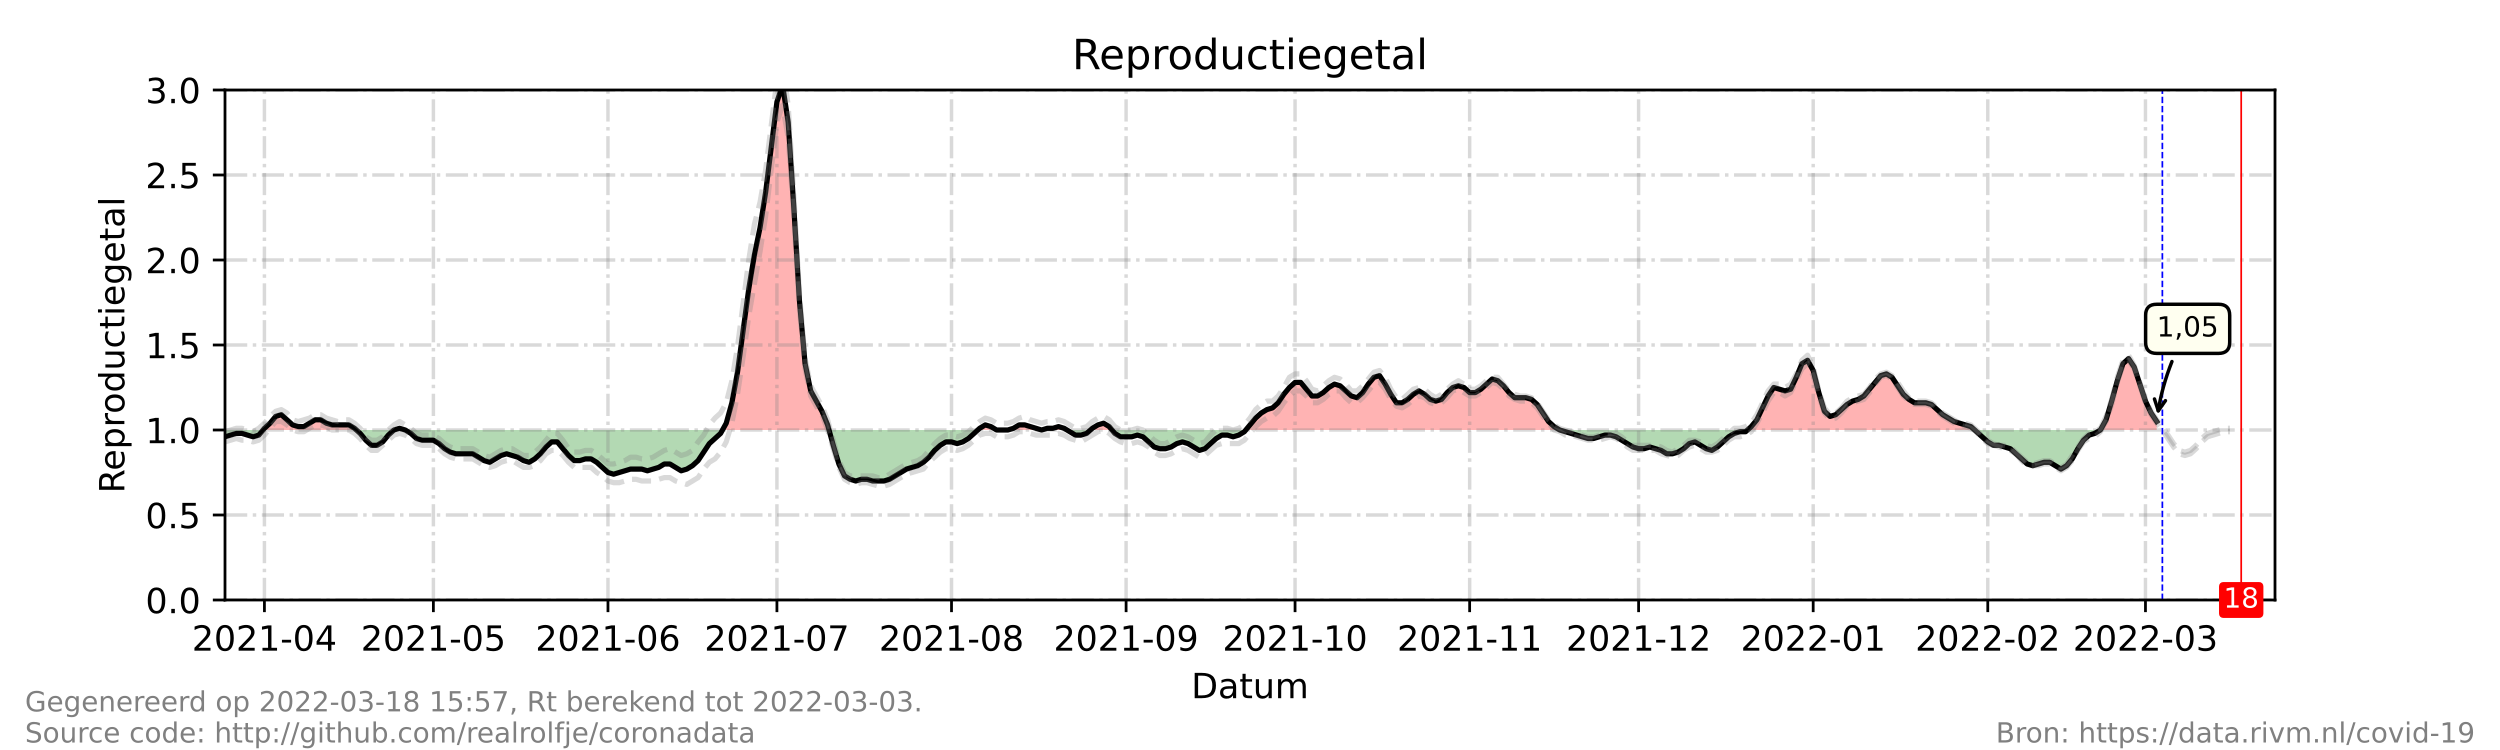 <?xml version="1.0" encoding="utf-8" standalone="no"?>
<!DOCTYPE svg PUBLIC "-//W3C//DTD SVG 1.1//EN"
  "http://www.w3.org/Graphics/SVG/1.1/DTD/svg11.dtd">
<!-- Created with matplotlib (https://matplotlib.org/) -->
<svg height="216pt" version="1.1" viewBox="0 0 720 216" width="720pt" xmlns="http://www.w3.org/2000/svg" xmlns:xlink="http://www.w3.org/1999/xlink">
 <defs>
  <style type="text/css">*{stroke-linecap:butt;stroke-linejoin:round;}</style>
 </defs>
 <g id="figure_1">
  <g id="patch_1">
   <path d="M 0 216 
L 720 216 
L 720 0 
L 0 0 
z
" style="fill:#ffffff;"/>
  </g>
  <g id="axes_1">
   <g id="patch_2">
    <path d="M 64.8 172.8 
L 655.2 172.8 
L 655.2 25.92 
L 64.8 25.92 
z
" style="fill:#ffffff;"/>
   </g>
   <g id="PolyCollection_1">
    <path clip-path="url(#p8d8981c6c2)" d="M 75.748 123.84 
L 76.154 123.84 
L 77.776 123.84 
L 79.398 123.84 
L 81.02 123.84 
L 82.642 123.84 
L 84.264 123.84 
L 85.886 123.84 
L 87.508 123.84 
L 89.13 123.84 
L 90.752 123.84 
L 92.374 123.84 
L 93.996 123.84 
L 95.618 123.84 
L 97.24 123.84 
L 98.862 123.84 
L 100.484 123.84 
L 102.105 123.84 
L 102.646 123.84 
L 102.105 123.35 
L 100.484 122.371 
L 98.862 122.371 
L 97.24 122.371 
L 95.618 122.371 
L 93.996 121.882 
L 92.374 120.902 
L 90.752 120.902 
L 89.13 121.882 
L 87.508 122.861 
L 85.886 122.861 
L 84.264 122.371 
L 82.642 120.902 
L 81.02 119.434 
L 79.398 119.923 
L 77.776 121.882 
L 76.154 123.35 
z
" style="fill:#ff0000;fill-opacity:0.3;"/>
    <path clip-path="url(#p8d8981c6c2)" d="M 113.459 123.84 
L 115.081 123.84 
L 116.703 123.84 
L 115.081 123.35 
z
" style="fill:#ff0000;fill-opacity:0.3;"/>
    <path clip-path="url(#p8d8981c6c2)" d="M 208.075 123.84 
L 209.156 123.84 
L 210.778 123.84 
L 212.4 123.84 
L 214.022 123.84 
L 215.644 123.84 
L 217.266 123.84 
L 218.888 123.84 
L 220.51 123.84 
L 222.132 123.84 
L 223.754 123.84 
L 225.376 123.84 
L 226.998 123.84 
L 228.62 123.84 
L 230.242 123.84 
L 231.864 123.84 
L 233.486 123.84 
L 235.108 123.84 
L 236.73 123.84 
L 238.352 123.84 
L 238.757 123.84 
L 238.352 122.371 
L 236.73 118.454 
L 235.108 115.517 
L 233.486 112.579 
L 231.864 104.746 
L 230.242 86.63 
L 228.62 59.702 
L 226.998 35.222 
L 225.376 24.451 
L 223.754 29.347 
L 222.132 42.077 
L 220.51 55.296 
L 218.888 65.578 
L 217.266 73.411 
L 215.644 83.203 
L 214.022 95.443 
L 212.4 107.194 
L 210.778 116.006 
L 209.156 121.882 
z
" style="fill:#ff0000;fill-opacity:0.3;"/>
    <path clip-path="url(#p8d8981c6c2)" d="M 281.604 123.84 
L 282.145 123.84 
L 283.767 123.84 
L 285.389 123.84 
L 287.011 123.84 
L 285.389 122.861 
L 283.767 122.371 
L 282.145 123.35 
z
" style="fill:#ff0000;fill-opacity:0.3;"/>
    <path clip-path="url(#p8d8981c6c2)" d="M 290.255 123.84 
L 291.877 123.84 
L 293.499 123.84 
L 295.121 123.84 
L 296.743 123.84 
L 298.365 123.84 
L 299.987 123.84 
L 298.365 123.35 
L 296.743 122.861 
L 295.121 122.371 
L 293.499 122.371 
L 291.877 123.35 
z
" style="fill:#ff0000;fill-opacity:0.3;"/>
    <path clip-path="url(#p8d8981c6c2)" d="M 299.987 123.84 
L 301.609 123.84 
L 303.231 123.84 
L 304.853 123.84 
L 306.475 123.84 
L 307.286 123.84 
L 306.475 123.35 
L 304.853 122.861 
L 303.231 123.35 
L 301.609 123.35 
z
" style="fill:#ff0000;fill-opacity:0.3;"/>
    <path clip-path="url(#p8d8981c6c2)" d="M 314.044 123.84 
L 314.585 123.84 
L 316.207 123.84 
L 317.829 123.84 
L 319.451 123.84 
L 320.262 123.84 
L 319.451 122.861 
L 317.829 121.882 
L 316.207 122.371 
L 314.585 123.35 
z
" style="fill:#ff0000;fill-opacity:0.3;"/>
    <path clip-path="url(#p8d8981c6c2)" d="M 358.784 123.84 
L 360 123.84 
L 361.622 123.84 
L 363.244 123.84 
L 364.866 123.84 
L 366.488 123.84 
L 368.11 123.84 
L 369.732 123.84 
L 371.354 123.84 
L 372.976 123.84 
L 374.598 123.84 
L 376.22 123.84 
L 377.842 123.84 
L 379.464 123.84 
L 381.086 123.84 
L 382.708 123.84 
L 384.33 123.84 
L 385.952 123.84 
L 387.574 123.84 
L 389.196 123.84 
L 390.818 123.84 
L 392.44 123.84 
L 394.062 123.84 
L 395.684 123.84 
L 397.305 123.84 
L 398.927 123.84 
L 400.549 123.84 
L 402.171 123.84 
L 403.793 123.84 
L 405.415 123.84 
L 407.037 123.84 
L 408.659 123.84 
L 410.281 123.84 
L 411.903 123.84 
L 413.525 123.84 
L 415.147 123.84 
L 416.769 123.84 
L 418.391 123.84 
L 420.013 123.84 
L 421.635 123.84 
L 423.257 123.84 
L 424.879 123.84 
L 426.501 123.84 
L 428.123 123.84 
L 429.745 123.84 
L 431.367 123.84 
L 432.989 123.84 
L 434.611 123.84 
L 436.233 123.84 
L 437.855 123.84 
L 439.477 123.84 
L 441.099 123.84 
L 442.721 123.84 
L 444.343 123.84 
L 445.965 123.84 
L 447.587 123.84 
L 449.209 123.84 
L 447.587 122.861 
L 445.965 121.392 
L 444.343 118.944 
L 442.721 116.496 
L 441.099 115.027 
L 439.477 114.538 
L 437.855 114.538 
L 436.233 114.538 
L 434.611 113.069 
L 432.989 111.11 
L 431.367 109.642 
L 429.745 109.152 
L 428.123 110.621 
L 426.501 112.09 
L 424.879 113.069 
L 423.257 113.069 
L 421.635 111.6 
L 420.013 111.11 
L 418.391 111.6 
L 416.769 113.069 
L 415.147 115.027 
L 413.525 115.517 
L 411.903 115.027 
L 410.281 113.558 
L 408.659 112.579 
L 407.037 113.558 
L 405.415 115.027 
L 403.793 116.006 
L 402.171 116.006 
L 400.549 113.558 
L 398.927 110.621 
L 397.305 108.173 
L 395.684 108.662 
L 394.062 110.621 
L 392.44 113.069 
L 390.818 114.538 
L 389.196 114.048 
L 387.574 112.579 
L 385.952 111.11 
L 384.33 110.621 
L 382.708 111.6 
L 381.086 113.069 
L 379.464 114.048 
L 377.842 114.048 
L 376.22 112.09 
L 374.598 110.131 
L 372.976 110.131 
L 371.354 111.6 
L 369.732 113.558 
L 368.11 116.006 
L 366.488 117.475 
L 364.866 117.965 
L 363.244 118.944 
L 361.622 120.413 
L 360 122.371 
z
" style="fill:#ff0000;fill-opacity:0.3;"/>
    <path clip-path="url(#p8d8981c6c2)" d="M 503.275 123.84 
L 504.356 123.84 
L 505.978 123.84 
L 507.6 123.84 
L 509.222 123.84 
L 510.844 123.84 
L 512.466 123.84 
L 514.088 123.84 
L 515.71 123.84 
L 517.332 123.84 
L 518.954 123.84 
L 520.576 123.84 
L 522.198 123.84 
L 523.82 123.84 
L 525.442 123.84 
L 527.064 123.84 
L 528.686 123.84 
L 530.308 123.84 
L 531.93 123.84 
L 533.552 123.84 
L 535.174 123.84 
L 536.796 123.84 
L 538.418 123.84 
L 540.04 123.84 
L 541.662 123.84 
L 543.284 123.84 
L 544.905 123.84 
L 546.527 123.84 
L 548.149 123.84 
L 549.771 123.84 
L 551.393 123.84 
L 553.015 123.84 
L 554.637 123.84 
L 556.259 123.84 
L 557.881 123.84 
L 559.503 123.84 
L 561.125 123.84 
L 562.747 123.84 
L 564.369 123.84 
L 565.991 123.84 
L 567.613 123.84 
L 568.695 123.84 
L 567.613 122.861 
L 565.991 122.371 
L 564.369 121.882 
L 562.747 121.392 
L 561.125 120.413 
L 559.503 119.434 
L 557.881 117.965 
L 556.259 116.496 
L 554.637 116.006 
L 553.015 116.006 
L 551.393 116.006 
L 549.771 115.027 
L 548.149 113.558 
L 546.527 111.11 
L 544.905 108.662 
L 543.284 107.683 
L 541.662 108.173 
L 540.04 110.131 
L 538.418 112.09 
L 536.796 114.048 
L 535.174 115.027 
L 533.552 115.517 
L 531.93 116.496 
L 530.308 117.965 
L 528.686 119.434 
L 527.064 119.923 
L 525.442 118.454 
L 523.82 113.069 
L 522.198 106.704 
L 520.576 103.766 
L 518.954 104.746 
L 517.332 108.662 
L 515.71 112.09 
L 514.088 112.579 
L 512.466 112.09 
L 510.844 111.6 
L 509.222 114.048 
L 507.6 117.475 
L 505.978 120.902 
L 504.356 122.861 
z
" style="fill:#ff0000;fill-opacity:0.3;"/>
    <path clip-path="url(#p8d8981c6c2)" d="M 604.919 123.84 
L 606.541 123.84 
L 608.163 123.84 
L 609.785 123.84 
L 611.407 123.84 
L 613.029 123.84 
L 614.651 123.84 
L 616.273 123.84 
L 617.895 123.84 
L 619.516 123.84 
L 621.138 123.84 
L 621.138 123.84 
L 621.138 121.392 
L 619.516 118.944 
L 617.895 115.517 
L 616.273 110.621 
L 614.651 105.725 
L 613.029 103.277 
L 611.407 104.746 
L 609.785 109.642 
L 608.163 115.517 
L 606.541 120.902 
z
" style="fill:#ff0000;fill-opacity:0.3;"/>
   </g>
   <g id="PolyCollection_2">
    <path clip-path="url(#p8d8981c6c2)" d="M 64.8 123.84 
L 64.8 123.84 
L 66.422 123.84 
L 68.044 123.84 
L 69.666 123.84 
L 71.288 123.84 
L 72.91 123.84 
L 74.532 123.84 
L 75.748 123.84 
L 74.532 125.309 
L 72.91 125.798 
L 71.288 125.309 
L 69.666 124.819 
L 68.044 124.819 
L 66.422 125.309 
L 64.8 125.798 
z
" style="fill:#008000;fill-opacity:0.3;"/>
    <path clip-path="url(#p8d8981c6c2)" d="M 102.646 123.84 
L 103.727 123.84 
L 105.349 123.84 
L 106.971 123.84 
L 108.593 123.84 
L 110.215 123.84 
L 111.837 123.84 
L 113.459 123.84 
L 113.459 123.84 
L 113.459 123.84 
L 111.837 125.309 
L 110.215 127.267 
L 108.593 128.246 
L 106.971 128.246 
L 105.349 126.778 
L 103.727 124.819 
z
" style="fill:#008000;fill-opacity:0.3;"/>
    <path clip-path="url(#p8d8981c6c2)" d="M 116.703 123.84 
L 116.703 123.84 
L 118.325 123.84 
L 119.947 123.84 
L 121.569 123.84 
L 123.191 123.84 
L 124.813 123.84 
L 126.435 123.84 
L 128.057 123.84 
L 129.679 123.84 
L 131.301 123.84 
L 132.923 123.84 
L 134.545 123.84 
L 136.167 123.84 
L 137.789 123.84 
L 139.411 123.84 
L 141.033 123.84 
L 142.655 123.84 
L 144.277 123.84 
L 145.899 123.84 
L 147.521 123.84 
L 149.143 123.84 
L 150.765 123.84 
L 152.387 123.84 
L 154.009 123.84 
L 155.631 123.84 
L 157.253 123.84 
L 158.875 123.84 
L 160.497 123.84 
L 162.119 123.84 
L 163.741 123.84 
L 165.363 123.84 
L 166.985 123.84 
L 168.607 123.84 
L 170.229 123.84 
L 171.851 123.84 
L 173.473 123.84 
L 175.095 123.84 
L 176.716 123.84 
L 178.338 123.84 
L 179.96 123.84 
L 181.582 123.84 
L 183.204 123.84 
L 184.826 123.84 
L 186.448 123.84 
L 188.07 123.84 
L 189.692 123.84 
L 191.314 123.84 
L 192.936 123.84 
L 194.558 123.84 
L 196.18 123.84 
L 197.802 123.84 
L 199.424 123.84 
L 201.046 123.84 
L 202.668 123.84 
L 204.29 123.84 
L 205.912 123.84 
L 207.534 123.84 
L 208.075 123.84 
L 207.534 124.819 
L 205.912 126.288 
L 204.29 127.757 
L 202.668 130.205 
L 201.046 132.653 
L 199.424 134.122 
L 197.802 135.101 
L 196.18 135.59 
L 194.558 134.611 
L 192.936 133.632 
L 191.314 133.632 
L 189.692 134.611 
L 188.07 135.101 
L 186.448 135.59 
L 184.826 135.101 
L 183.204 135.101 
L 181.582 135.101 
L 179.96 135.59 
L 178.338 136.08 
L 176.716 136.57 
L 175.095 136.08 
L 173.473 134.611 
L 171.851 133.142 
L 170.229 132.163 
L 168.607 132.163 
L 166.985 132.653 
L 165.363 132.653 
L 163.741 131.184 
L 162.119 129.226 
L 160.497 127.267 
L 158.875 127.267 
L 157.253 128.736 
L 155.631 130.694 
L 154.009 132.163 
L 152.387 133.142 
L 150.765 132.653 
L 149.143 131.674 
L 147.521 131.184 
L 145.899 130.694 
L 144.277 131.184 
L 142.655 132.163 
L 141.033 133.142 
L 139.411 132.653 
L 137.789 131.674 
L 136.167 130.694 
L 134.545 130.694 
L 132.923 130.694 
L 131.301 130.694 
L 129.679 130.205 
L 128.057 129.226 
L 126.435 127.757 
L 124.813 126.778 
L 123.191 126.778 
L 121.569 126.778 
L 119.947 126.288 
L 118.325 124.819 
L 116.703 123.84 
z
" style="fill:#008000;fill-opacity:0.3;"/>
    <path clip-path="url(#p8d8981c6c2)" d="M 238.757 123.84 
L 239.974 123.84 
L 241.596 123.84 
L 243.218 123.84 
L 244.84 123.84 
L 246.462 123.84 
L 248.084 123.84 
L 249.705 123.84 
L 251.327 123.84 
L 252.949 123.84 
L 254.571 123.84 
L 256.193 123.84 
L 257.815 123.84 
L 259.437 123.84 
L 261.059 123.84 
L 262.681 123.84 
L 264.303 123.84 
L 265.925 123.84 
L 267.547 123.84 
L 269.169 123.84 
L 270.791 123.84 
L 272.413 123.84 
L 274.035 123.84 
L 275.657 123.84 
L 277.279 123.84 
L 278.901 123.84 
L 280.523 123.84 
L 281.604 123.84 
L 280.523 124.819 
L 278.901 126.288 
L 277.279 127.267 
L 275.657 127.757 
L 274.035 127.267 
L 272.413 127.267 
L 270.791 128.246 
L 269.169 129.715 
L 267.547 131.674 
L 265.925 133.142 
L 264.303 134.122 
L 262.681 134.611 
L 261.059 135.101 
L 259.437 136.08 
L 257.815 137.059 
L 256.193 138.038 
L 254.571 138.528 
L 252.949 138.528 
L 251.327 138.528 
L 249.705 138.038 
L 248.084 138.038 
L 246.462 138.528 
L 244.84 138.038 
L 243.218 137.059 
L 241.596 133.632 
L 239.974 128.246 
z
" style="fill:#008000;fill-opacity:0.3;"/>
    <path clip-path="url(#p8d8981c6c2)" d="M 287.011 123.84 
L 287.011 123.84 
L 288.633 123.84 
L 290.255 123.84 
L 290.255 123.84 
L 290.255 123.84 
L 288.633 123.84 
L 287.011 123.84 
z
" style="fill:#008000;fill-opacity:0.3;"/>
    <path clip-path="url(#p8d8981c6c2)" d="M 299.987 123.84 
L 299.987 123.84 
L 299.987 123.84 
L 299.987 123.84 
z
" style="fill:#008000;fill-opacity:0.3;"/>
    <path clip-path="url(#p8d8981c6c2)" d="M 307.286 123.84 
L 308.097 123.84 
L 309.719 123.84 
L 311.341 123.84 
L 312.963 123.84 
L 314.044 123.84 
L 312.963 124.819 
L 311.341 125.309 
L 309.719 125.309 
L 308.097 124.33 
z
" style="fill:#008000;fill-opacity:0.3;"/>
    <path clip-path="url(#p8d8981c6c2)" d="M 320.262 123.84 
L 321.073 123.84 
L 322.695 123.84 
L 324.316 123.84 
L 325.938 123.84 
L 327.56 123.84 
L 329.182 123.84 
L 330.804 123.84 
L 332.426 123.84 
L 334.048 123.84 
L 335.67 123.84 
L 337.292 123.84 
L 338.914 123.84 
L 340.536 123.84 
L 342.158 123.84 
L 343.78 123.84 
L 345.402 123.84 
L 347.024 123.84 
L 348.646 123.84 
L 350.268 123.84 
L 351.89 123.84 
L 353.512 123.84 
L 355.134 123.84 
L 356.756 123.84 
L 358.378 123.84 
L 358.784 123.84 
L 358.378 124.33 
L 356.756 125.309 
L 355.134 125.798 
L 353.512 125.309 
L 351.89 125.309 
L 350.268 126.288 
L 348.646 127.757 
L 347.024 129.226 
L 345.402 129.715 
L 343.78 128.736 
L 342.158 127.757 
L 340.536 127.267 
L 338.914 127.757 
L 337.292 128.736 
L 335.67 129.226 
L 334.048 129.226 
L 332.426 128.736 
L 330.804 127.267 
L 329.182 125.798 
L 327.56 125.309 
L 325.938 125.798 
L 324.316 125.798 
L 322.695 125.798 
L 321.073 124.819 
z
" style="fill:#008000;fill-opacity:0.3;"/>
    <path clip-path="url(#p8d8981c6c2)" d="M 449.209 123.84 
L 449.209 123.84 
L 450.831 123.84 
L 452.453 123.84 
L 454.075 123.84 
L 455.697 123.84 
L 457.319 123.84 
L 458.941 123.84 
L 460.563 123.84 
L 462.185 123.84 
L 463.807 123.84 
L 465.429 123.84 
L 467.051 123.84 
L 468.673 123.84 
L 470.295 123.84 
L 471.916 123.84 
L 473.538 123.84 
L 475.16 123.84 
L 476.782 123.84 
L 478.404 123.84 
L 480.026 123.84 
L 481.648 123.84 
L 483.27 123.84 
L 484.892 123.84 
L 486.514 123.84 
L 488.136 123.84 
L 489.758 123.84 
L 491.38 123.84 
L 493.002 123.84 
L 494.624 123.84 
L 496.246 123.84 
L 497.868 123.84 
L 499.49 123.84 
L 501.112 123.84 
L 502.734 123.84 
L 503.275 123.84 
L 502.734 124.33 
L 501.112 124.33 
L 499.49 124.819 
L 497.868 125.798 
L 496.246 127.267 
L 494.624 128.736 
L 493.002 129.715 
L 491.38 129.226 
L 489.758 128.246 
L 488.136 127.267 
L 486.514 127.757 
L 484.892 129.226 
L 483.27 130.205 
L 481.648 130.694 
L 480.026 130.694 
L 478.404 129.715 
L 476.782 129.226 
L 475.16 128.736 
L 473.538 129.226 
L 471.916 129.226 
L 470.295 128.736 
L 468.673 127.757 
L 467.051 126.778 
L 465.429 125.798 
L 463.807 125.309 
L 462.185 125.309 
L 460.563 125.798 
L 458.941 126.288 
L 457.319 126.288 
L 455.697 125.798 
L 454.075 125.309 
L 452.453 124.819 
L 450.831 124.33 
L 449.209 123.84 
z
" style="fill:#008000;fill-opacity:0.3;"/>
    <path clip-path="url(#p8d8981c6c2)" d="M 568.695 123.84 
L 569.235 123.84 
L 570.857 123.84 
L 572.479 123.84 
L 574.101 123.84 
L 575.723 123.84 
L 577.345 123.84 
L 578.967 123.84 
L 580.589 123.84 
L 582.211 123.84 
L 583.833 123.84 
L 585.455 123.84 
L 587.077 123.84 
L 588.699 123.84 
L 590.321 123.84 
L 591.943 123.84 
L 593.565 123.84 
L 595.187 123.84 
L 596.809 123.84 
L 598.431 123.84 
L 600.053 123.84 
L 601.675 123.84 
L 603.297 123.84 
L 604.919 123.84 
L 604.919 123.84 
L 604.919 123.84 
L 603.297 124.819 
L 601.675 125.309 
L 600.053 126.778 
L 598.431 129.226 
L 596.809 132.163 
L 595.187 134.122 
L 593.565 135.101 
L 591.943 134.122 
L 590.321 133.142 
L 588.699 133.142 
L 587.077 133.632 
L 585.455 134.122 
L 583.833 133.632 
L 582.211 132.163 
L 580.589 130.694 
L 578.967 129.226 
L 577.345 128.736 
L 575.723 128.246 
L 574.101 128.246 
L 572.479 127.267 
L 570.857 125.798 
L 569.235 124.33 
z
" style="fill:#008000;fill-opacity:0.3;"/>
   </g>
   <g id="matplotlib.axis_1">
    <g id="xtick_1">
     <g id="line2d_1">
      <path clip-path="url(#p8d8981c6c2)" d="M 76.154 172.8 
L 76.154 25.92 
" style="fill:none;stroke:#808080;stroke-dasharray:6.4,1.6,1,1.6;stroke-dashoffset:0;stroke-opacity:0.3;"/>
     </g>
     <g id="line2d_2">
      <defs>
       <path d="M 0 0 
L 0 3.5 
" id="m2283903e79" style="stroke:#000000;stroke-width:0.8;"/>
      </defs>
      <g>
       <use style="stroke:#000000;stroke-width:0.8;" x="76.154" xlink:href="#m2283903e79" y="172.8"/>
      </g>
     </g>
     <g id="text_1">
      <!-- 2021-04 -->
      <g transform="translate(55.262 187.398)scale(0.1 -0.1)">
       <defs>
        <path d="M 19.188 8.297 
L 53.609 8.297 
L 53.609 0 
L 7.328 0 
L 7.328 8.297 
Q 12.938 14.109 22.625 23.891 
Q 32.328 33.688 34.812 36.531 
Q 39.547 41.844 41.422 45.531 
Q 43.312 49.219 43.312 52.781 
Q 43.312 58.594 39.234 62.25 
Q 35.156 65.922 28.609 65.922 
Q 23.969 65.922 18.812 64.312 
Q 13.672 62.703 7.812 59.422 
L 7.812 69.391 
Q 13.766 71.781 18.938 73 
Q 24.125 74.219 28.422 74.219 
Q 39.75 74.219 46.484 68.547 
Q 53.219 62.891 53.219 53.422 
Q 53.219 48.922 51.531 44.891 
Q 49.859 40.875 45.406 35.406 
Q 44.188 33.984 37.641 27.219 
Q 31.109 20.453 19.188 8.297 
z
" id="DejaVuSans-50"/>
        <path d="M 31.781 66.406 
Q 24.172 66.406 20.328 58.906 
Q 16.5 51.422 16.5 36.375 
Q 16.5 21.391 20.328 13.891 
Q 24.172 6.391 31.781 6.391 
Q 39.453 6.391 43.281 13.891 
Q 47.125 21.391 47.125 36.375 
Q 47.125 51.422 43.281 58.906 
Q 39.453 66.406 31.781 66.406 
z
M 31.781 74.219 
Q 44.047 74.219 50.516 64.516 
Q 56.984 54.828 56.984 36.375 
Q 56.984 17.969 50.516 8.266 
Q 44.047 -1.422 31.781 -1.422 
Q 19.531 -1.422 13.062 8.266 
Q 6.594 17.969 6.594 36.375 
Q 6.594 54.828 13.062 64.516 
Q 19.531 74.219 31.781 74.219 
z
" id="DejaVuSans-48"/>
        <path d="M 12.406 8.297 
L 28.516 8.297 
L 28.516 63.922 
L 10.984 60.406 
L 10.984 69.391 
L 28.422 72.906 
L 38.281 72.906 
L 38.281 8.297 
L 54.391 8.297 
L 54.391 0 
L 12.406 0 
z
" id="DejaVuSans-49"/>
        <path d="M 4.891 31.391 
L 31.203 31.391 
L 31.203 23.391 
L 4.891 23.391 
z
" id="DejaVuSans-45"/>
        <path d="M 37.797 64.312 
L 12.891 25.391 
L 37.797 25.391 
z
M 35.203 72.906 
L 47.609 72.906 
L 47.609 25.391 
L 58.016 25.391 
L 58.016 17.188 
L 47.609 17.188 
L 47.609 0 
L 37.797 0 
L 37.797 17.188 
L 4.891 17.188 
L 4.891 26.703 
z
" id="DejaVuSans-52"/>
       </defs>
       <use xlink:href="#DejaVuSans-50"/>
       <use x="63.623" xlink:href="#DejaVuSans-48"/>
       <use x="127.246" xlink:href="#DejaVuSans-50"/>
       <use x="190.869" xlink:href="#DejaVuSans-49"/>
       <use x="254.492" xlink:href="#DejaVuSans-45"/>
       <use x="290.576" xlink:href="#DejaVuSans-48"/>
       <use x="354.199" xlink:href="#DejaVuSans-52"/>
      </g>
     </g>
    </g>
    <g id="xtick_2">
     <g id="line2d_3">
      <path clip-path="url(#p8d8981c6c2)" d="M 124.813 172.8 
L 124.813 25.92 
" style="fill:none;stroke:#808080;stroke-dasharray:6.4,1.6,1,1.6;stroke-dashoffset:0;stroke-opacity:0.3;"/>
     </g>
     <g id="line2d_4">
      <g>
       <use style="stroke:#000000;stroke-width:0.8;" x="124.813" xlink:href="#m2283903e79" y="172.8"/>
      </g>
     </g>
     <g id="text_2">
      <!-- 2021-05 -->
      <g transform="translate(103.922 187.398)scale(0.1 -0.1)">
       <defs>
        <path d="M 10.797 72.906 
L 49.516 72.906 
L 49.516 64.594 
L 19.828 64.594 
L 19.828 46.734 
Q 21.969 47.469 24.109 47.828 
Q 26.266 48.188 28.422 48.188 
Q 40.625 48.188 47.75 41.5 
Q 54.891 34.812 54.891 23.391 
Q 54.891 11.625 47.562 5.094 
Q 40.234 -1.422 26.906 -1.422 
Q 22.312 -1.422 17.547 -0.641 
Q 12.797 0.141 7.719 1.703 
L 7.719 11.625 
Q 12.109 9.234 16.797 8.062 
Q 21.484 6.891 26.703 6.891 
Q 35.156 6.891 40.078 11.328 
Q 45.016 15.766 45.016 23.391 
Q 45.016 31 40.078 35.438 
Q 35.156 39.891 26.703 39.891 
Q 22.75 39.891 18.812 39.016 
Q 14.891 38.141 10.797 36.281 
z
" id="DejaVuSans-53"/>
       </defs>
       <use xlink:href="#DejaVuSans-50"/>
       <use x="63.623" xlink:href="#DejaVuSans-48"/>
       <use x="127.246" xlink:href="#DejaVuSans-50"/>
       <use x="190.869" xlink:href="#DejaVuSans-49"/>
       <use x="254.492" xlink:href="#DejaVuSans-45"/>
       <use x="290.576" xlink:href="#DejaVuSans-48"/>
       <use x="354.199" xlink:href="#DejaVuSans-53"/>
      </g>
     </g>
    </g>
    <g id="xtick_3">
     <g id="line2d_5">
      <path clip-path="url(#p8d8981c6c2)" d="M 175.095 172.8 
L 175.095 25.92 
" style="fill:none;stroke:#808080;stroke-dasharray:6.4,1.6,1,1.6;stroke-dashoffset:0;stroke-opacity:0.3;"/>
     </g>
     <g id="line2d_6">
      <g>
       <use style="stroke:#000000;stroke-width:0.8;" x="175.095" xlink:href="#m2283903e79" y="172.8"/>
      </g>
     </g>
     <g id="text_3">
      <!-- 2021-06 -->
      <g transform="translate(154.203 187.398)scale(0.1 -0.1)">
       <defs>
        <path d="M 33.016 40.375 
Q 26.375 40.375 22.484 35.828 
Q 18.609 31.297 18.609 23.391 
Q 18.609 15.531 22.484 10.953 
Q 26.375 6.391 33.016 6.391 
Q 39.656 6.391 43.531 10.953 
Q 47.406 15.531 47.406 23.391 
Q 47.406 31.297 43.531 35.828 
Q 39.656 40.375 33.016 40.375 
z
M 52.594 71.297 
L 52.594 62.312 
Q 48.875 64.062 45.094 64.984 
Q 41.312 65.922 37.594 65.922 
Q 27.828 65.922 22.672 59.328 
Q 17.531 52.734 16.797 39.406 
Q 19.672 43.656 24.016 45.922 
Q 28.375 48.188 33.594 48.188 
Q 44.578 48.188 50.953 41.516 
Q 57.328 34.859 57.328 23.391 
Q 57.328 12.156 50.688 5.359 
Q 44.047 -1.422 33.016 -1.422 
Q 20.359 -1.422 13.672 8.266 
Q 6.984 17.969 6.984 36.375 
Q 6.984 53.656 15.188 63.938 
Q 23.391 74.219 37.203 74.219 
Q 40.922 74.219 44.703 73.484 
Q 48.484 72.75 52.594 71.297 
z
" id="DejaVuSans-54"/>
       </defs>
       <use xlink:href="#DejaVuSans-50"/>
       <use x="63.623" xlink:href="#DejaVuSans-48"/>
       <use x="127.246" xlink:href="#DejaVuSans-50"/>
       <use x="190.869" xlink:href="#DejaVuSans-49"/>
       <use x="254.492" xlink:href="#DejaVuSans-45"/>
       <use x="290.576" xlink:href="#DejaVuSans-48"/>
       <use x="354.199" xlink:href="#DejaVuSans-54"/>
      </g>
     </g>
    </g>
    <g id="xtick_4">
     <g id="line2d_7">
      <path clip-path="url(#p8d8981c6c2)" d="M 223.754 172.8 
L 223.754 25.92 
" style="fill:none;stroke:#808080;stroke-dasharray:6.4,1.6,1,1.6;stroke-dashoffset:0;stroke-opacity:0.3;"/>
     </g>
     <g id="line2d_8">
      <g>
       <use style="stroke:#000000;stroke-width:0.8;" x="223.754" xlink:href="#m2283903e79" y="172.8"/>
      </g>
     </g>
     <g id="text_4">
      <!-- 2021-07 -->
      <g transform="translate(202.862 187.398)scale(0.1 -0.1)">
       <defs>
        <path d="M 8.203 72.906 
L 55.078 72.906 
L 55.078 68.703 
L 28.609 0 
L 18.312 0 
L 43.219 64.594 
L 8.203 64.594 
z
" id="DejaVuSans-55"/>
       </defs>
       <use xlink:href="#DejaVuSans-50"/>
       <use x="63.623" xlink:href="#DejaVuSans-48"/>
       <use x="127.246" xlink:href="#DejaVuSans-50"/>
       <use x="190.869" xlink:href="#DejaVuSans-49"/>
       <use x="254.492" xlink:href="#DejaVuSans-45"/>
       <use x="290.576" xlink:href="#DejaVuSans-48"/>
       <use x="354.199" xlink:href="#DejaVuSans-55"/>
      </g>
     </g>
    </g>
    <g id="xtick_5">
     <g id="line2d_9">
      <path clip-path="url(#p8d8981c6c2)" d="M 274.035 172.8 
L 274.035 25.92 
" style="fill:none;stroke:#808080;stroke-dasharray:6.4,1.6,1,1.6;stroke-dashoffset:0;stroke-opacity:0.3;"/>
     </g>
     <g id="line2d_10">
      <g>
       <use style="stroke:#000000;stroke-width:0.8;" x="274.035" xlink:href="#m2283903e79" y="172.8"/>
      </g>
     </g>
     <g id="text_5">
      <!-- 2021-08 -->
      <g transform="translate(253.144 187.398)scale(0.1 -0.1)">
       <defs>
        <path d="M 31.781 34.625 
Q 24.75 34.625 20.719 30.859 
Q 16.703 27.094 16.703 20.516 
Q 16.703 13.922 20.719 10.156 
Q 24.75 6.391 31.781 6.391 
Q 38.812 6.391 42.859 10.172 
Q 46.922 13.969 46.922 20.516 
Q 46.922 27.094 42.891 30.859 
Q 38.875 34.625 31.781 34.625 
z
M 21.922 38.812 
Q 15.578 40.375 12.031 44.719 
Q 8.5 49.078 8.5 55.328 
Q 8.5 64.062 14.719 69.141 
Q 20.953 74.219 31.781 74.219 
Q 42.672 74.219 48.875 69.141 
Q 55.078 64.062 55.078 55.328 
Q 55.078 49.078 51.531 44.719 
Q 48 40.375 41.703 38.812 
Q 48.828 37.156 52.797 32.312 
Q 56.781 27.484 56.781 20.516 
Q 56.781 9.906 50.312 4.234 
Q 43.844 -1.422 31.781 -1.422 
Q 19.734 -1.422 13.25 4.234 
Q 6.781 9.906 6.781 20.516 
Q 6.781 27.484 10.781 32.312 
Q 14.797 37.156 21.922 38.812 
z
M 18.312 54.391 
Q 18.312 48.734 21.844 45.562 
Q 25.391 42.391 31.781 42.391 
Q 38.141 42.391 41.719 45.562 
Q 45.312 48.734 45.312 54.391 
Q 45.312 60.062 41.719 63.234 
Q 38.141 66.406 31.781 66.406 
Q 25.391 66.406 21.844 63.234 
Q 18.312 60.062 18.312 54.391 
z
" id="DejaVuSans-56"/>
       </defs>
       <use xlink:href="#DejaVuSans-50"/>
       <use x="63.623" xlink:href="#DejaVuSans-48"/>
       <use x="127.246" xlink:href="#DejaVuSans-50"/>
       <use x="190.869" xlink:href="#DejaVuSans-49"/>
       <use x="254.492" xlink:href="#DejaVuSans-45"/>
       <use x="290.576" xlink:href="#DejaVuSans-48"/>
       <use x="354.199" xlink:href="#DejaVuSans-56"/>
      </g>
     </g>
    </g>
    <g id="xtick_6">
     <g id="line2d_11">
      <path clip-path="url(#p8d8981c6c2)" d="M 324.316 172.8 
L 324.316 25.92 
" style="fill:none;stroke:#808080;stroke-dasharray:6.4,1.6,1,1.6;stroke-dashoffset:0;stroke-opacity:0.3;"/>
     </g>
     <g id="line2d_12">
      <g>
       <use style="stroke:#000000;stroke-width:0.8;" x="324.316" xlink:href="#m2283903e79" y="172.8"/>
      </g>
     </g>
     <g id="text_6">
      <!-- 2021-09 -->
      <g transform="translate(303.425 187.398)scale(0.1 -0.1)">
       <defs>
        <path d="M 10.984 1.516 
L 10.984 10.5 
Q 14.703 8.734 18.5 7.812 
Q 22.312 6.891 25.984 6.891 
Q 35.75 6.891 40.891 13.453 
Q 46.047 20.016 46.781 33.406 
Q 43.953 29.203 39.594 26.953 
Q 35.25 24.703 29.984 24.703 
Q 19.047 24.703 12.672 31.312 
Q 6.297 37.938 6.297 49.422 
Q 6.297 60.641 12.938 67.422 
Q 19.578 74.219 30.609 74.219 
Q 43.266 74.219 49.922 64.516 
Q 56.594 54.828 56.594 36.375 
Q 56.594 19.141 48.406 8.859 
Q 40.234 -1.422 26.422 -1.422 
Q 22.703 -1.422 18.891 -0.688 
Q 15.094 0.047 10.984 1.516 
z
M 30.609 32.422 
Q 37.25 32.422 41.125 36.953 
Q 45.016 41.5 45.016 49.422 
Q 45.016 57.281 41.125 61.844 
Q 37.25 66.406 30.609 66.406 
Q 23.969 66.406 20.094 61.844 
Q 16.219 57.281 16.219 49.422 
Q 16.219 41.5 20.094 36.953 
Q 23.969 32.422 30.609 32.422 
z
" id="DejaVuSans-57"/>
       </defs>
       <use xlink:href="#DejaVuSans-50"/>
       <use x="63.623" xlink:href="#DejaVuSans-48"/>
       <use x="127.246" xlink:href="#DejaVuSans-50"/>
       <use x="190.869" xlink:href="#DejaVuSans-49"/>
       <use x="254.492" xlink:href="#DejaVuSans-45"/>
       <use x="290.576" xlink:href="#DejaVuSans-48"/>
       <use x="354.199" xlink:href="#DejaVuSans-57"/>
      </g>
     </g>
    </g>
    <g id="xtick_7">
     <g id="line2d_13">
      <path clip-path="url(#p8d8981c6c2)" d="M 372.976 172.8 
L 372.976 25.92 
" style="fill:none;stroke:#808080;stroke-dasharray:6.4,1.6,1,1.6;stroke-dashoffset:0;stroke-opacity:0.3;"/>
     </g>
     <g id="line2d_14">
      <g>
       <use style="stroke:#000000;stroke-width:0.8;" x="372.976" xlink:href="#m2283903e79" y="172.8"/>
      </g>
     </g>
     <g id="text_7">
      <!-- 2021-10 -->
      <g transform="translate(352.084 187.398)scale(0.1 -0.1)">
       <use xlink:href="#DejaVuSans-50"/>
       <use x="63.623" xlink:href="#DejaVuSans-48"/>
       <use x="127.246" xlink:href="#DejaVuSans-50"/>
       <use x="190.869" xlink:href="#DejaVuSans-49"/>
       <use x="254.492" xlink:href="#DejaVuSans-45"/>
       <use x="290.576" xlink:href="#DejaVuSans-49"/>
       <use x="354.199" xlink:href="#DejaVuSans-48"/>
      </g>
     </g>
    </g>
    <g id="xtick_8">
     <g id="line2d_15">
      <path clip-path="url(#p8d8981c6c2)" d="M 423.257 172.8 
L 423.257 25.92 
" style="fill:none;stroke:#808080;stroke-dasharray:6.4,1.6,1,1.6;stroke-dashoffset:0;stroke-opacity:0.3;"/>
     </g>
     <g id="line2d_16">
      <g>
       <use style="stroke:#000000;stroke-width:0.8;" x="423.257" xlink:href="#m2283903e79" y="172.8"/>
      </g>
     </g>
     <g id="text_8">
      <!-- 2021-11 -->
      <g transform="translate(402.366 187.398)scale(0.1 -0.1)">
       <use xlink:href="#DejaVuSans-50"/>
       <use x="63.623" xlink:href="#DejaVuSans-48"/>
       <use x="127.246" xlink:href="#DejaVuSans-50"/>
       <use x="190.869" xlink:href="#DejaVuSans-49"/>
       <use x="254.492" xlink:href="#DejaVuSans-45"/>
       <use x="290.576" xlink:href="#DejaVuSans-49"/>
       <use x="354.199" xlink:href="#DejaVuSans-49"/>
      </g>
     </g>
    </g>
    <g id="xtick_9">
     <g id="line2d_17">
      <path clip-path="url(#p8d8981c6c2)" d="M 471.916 172.8 
L 471.916 25.92 
" style="fill:none;stroke:#808080;stroke-dasharray:6.4,1.6,1,1.6;stroke-dashoffset:0;stroke-opacity:0.3;"/>
     </g>
     <g id="line2d_18">
      <g>
       <use style="stroke:#000000;stroke-width:0.8;" x="471.916" xlink:href="#m2283903e79" y="172.8"/>
      </g>
     </g>
     <g id="text_9">
      <!-- 2021-12 -->
      <g transform="translate(451.025 187.398)scale(0.1 -0.1)">
       <use xlink:href="#DejaVuSans-50"/>
       <use x="63.623" xlink:href="#DejaVuSans-48"/>
       <use x="127.246" xlink:href="#DejaVuSans-50"/>
       <use x="190.869" xlink:href="#DejaVuSans-49"/>
       <use x="254.492" xlink:href="#DejaVuSans-45"/>
       <use x="290.576" xlink:href="#DejaVuSans-49"/>
       <use x="354.199" xlink:href="#DejaVuSans-50"/>
      </g>
     </g>
    </g>
    <g id="xtick_10">
     <g id="line2d_19">
      <path clip-path="url(#p8d8981c6c2)" d="M 522.198 172.8 
L 522.198 25.92 
" style="fill:none;stroke:#808080;stroke-dasharray:6.4,1.6,1,1.6;stroke-dashoffset:0;stroke-opacity:0.3;"/>
     </g>
     <g id="line2d_20">
      <g>
       <use style="stroke:#000000;stroke-width:0.8;" x="522.198" xlink:href="#m2283903e79" y="172.8"/>
      </g>
     </g>
     <g id="text_10">
      <!-- 2022-01 -->
      <g transform="translate(501.306 187.398)scale(0.1 -0.1)">
       <use xlink:href="#DejaVuSans-50"/>
       <use x="63.623" xlink:href="#DejaVuSans-48"/>
       <use x="127.246" xlink:href="#DejaVuSans-50"/>
       <use x="190.869" xlink:href="#DejaVuSans-50"/>
       <use x="254.492" xlink:href="#DejaVuSans-45"/>
       <use x="290.576" xlink:href="#DejaVuSans-48"/>
       <use x="354.199" xlink:href="#DejaVuSans-49"/>
      </g>
     </g>
    </g>
    <g id="xtick_11">
     <g id="line2d_21">
      <path clip-path="url(#p8d8981c6c2)" d="M 572.479 172.8 
L 572.479 25.92 
" style="fill:none;stroke:#808080;stroke-dasharray:6.4,1.6,1,1.6;stroke-dashoffset:0;stroke-opacity:0.3;"/>
     </g>
     <g id="line2d_22">
      <g>
       <use style="stroke:#000000;stroke-width:0.8;" x="572.479" xlink:href="#m2283903e79" y="172.8"/>
      </g>
     </g>
     <g id="text_11">
      <!-- 2022-02 -->
      <g transform="translate(551.588 187.398)scale(0.1 -0.1)">
       <use xlink:href="#DejaVuSans-50"/>
       <use x="63.623" xlink:href="#DejaVuSans-48"/>
       <use x="127.246" xlink:href="#DejaVuSans-50"/>
       <use x="190.869" xlink:href="#DejaVuSans-50"/>
       <use x="254.492" xlink:href="#DejaVuSans-45"/>
       <use x="290.576" xlink:href="#DejaVuSans-48"/>
       <use x="354.199" xlink:href="#DejaVuSans-50"/>
      </g>
     </g>
    </g>
    <g id="xtick_12">
     <g id="line2d_23">
      <path clip-path="url(#p8d8981c6c2)" d="M 617.895 172.8 
L 617.895 25.92 
" style="fill:none;stroke:#808080;stroke-dasharray:6.4,1.6,1,1.6;stroke-dashoffset:0;stroke-opacity:0.3;"/>
     </g>
     <g id="line2d_24">
      <g>
       <use style="stroke:#000000;stroke-width:0.8;" x="617.895" xlink:href="#m2283903e79" y="172.8"/>
      </g>
     </g>
     <g id="text_12">
      <!-- 2022-03 -->
      <g transform="translate(597.003 187.398)scale(0.1 -0.1)">
       <defs>
        <path d="M 40.578 39.312 
Q 47.656 37.797 51.625 33 
Q 55.609 28.219 55.609 21.188 
Q 55.609 10.406 48.188 4.484 
Q 40.766 -1.422 27.094 -1.422 
Q 22.516 -1.422 17.656 -0.516 
Q 12.797 0.391 7.625 2.203 
L 7.625 11.719 
Q 11.719 9.328 16.594 8.109 
Q 21.484 6.891 26.812 6.891 
Q 36.078 6.891 40.938 10.547 
Q 45.797 14.203 45.797 21.188 
Q 45.797 27.641 41.281 31.266 
Q 36.766 34.906 28.719 34.906 
L 20.219 34.906 
L 20.219 43.016 
L 29.109 43.016 
Q 36.375 43.016 40.234 45.922 
Q 44.094 48.828 44.094 54.297 
Q 44.094 59.906 40.109 62.906 
Q 36.141 65.922 28.719 65.922 
Q 24.656 65.922 20.016 65.031 
Q 15.375 64.156 9.812 62.312 
L 9.812 71.094 
Q 15.438 72.656 20.344 73.438 
Q 25.25 74.219 29.594 74.219 
Q 40.828 74.219 47.359 69.109 
Q 53.906 64.016 53.906 55.328 
Q 53.906 49.266 50.438 45.094 
Q 46.969 40.922 40.578 39.312 
z
" id="DejaVuSans-51"/>
       </defs>
       <use xlink:href="#DejaVuSans-50"/>
       <use x="63.623" xlink:href="#DejaVuSans-48"/>
       <use x="127.246" xlink:href="#DejaVuSans-50"/>
       <use x="190.869" xlink:href="#DejaVuSans-50"/>
       <use x="254.492" xlink:href="#DejaVuSans-45"/>
       <use x="290.576" xlink:href="#DejaVuSans-48"/>
       <use x="354.199" xlink:href="#DejaVuSans-51"/>
      </g>
     </g>
    </g>
    <g id="text_13">
     <!-- Datum -->
     <g transform="translate(343.087 201.077)scale(0.1 -0.1)">
      <defs>
       <path d="M 19.672 64.797 
L 19.672 8.109 
L 31.594 8.109 
Q 46.688 8.109 53.688 14.938 
Q 60.688 21.781 60.688 36.531 
Q 60.688 51.172 53.688 57.984 
Q 46.688 64.797 31.594 64.797 
z
M 9.812 72.906 
L 30.078 72.906 
Q 51.266 72.906 61.172 64.094 
Q 71.094 55.281 71.094 36.531 
Q 71.094 17.672 61.125 8.828 
Q 51.172 0 30.078 0 
L 9.812 0 
z
" id="DejaVuSans-68"/>
       <path d="M 34.281 27.484 
Q 23.391 27.484 19.188 25 
Q 14.984 22.516 14.984 16.5 
Q 14.984 11.719 18.141 8.906 
Q 21.297 6.109 26.703 6.109 
Q 34.188 6.109 38.703 11.406 
Q 43.219 16.703 43.219 25.484 
L 43.219 27.484 
z
M 52.203 31.203 
L 52.203 0 
L 43.219 0 
L 43.219 8.297 
Q 40.141 3.328 35.547 0.953 
Q 30.953 -1.422 24.312 -1.422 
Q 15.922 -1.422 10.953 3.297 
Q 6 8.016 6 15.922 
Q 6 25.141 12.172 29.828 
Q 18.359 34.516 30.609 34.516 
L 43.219 34.516 
L 43.219 35.406 
Q 43.219 41.609 39.141 45 
Q 35.062 48.391 27.688 48.391 
Q 23 48.391 18.547 47.266 
Q 14.109 46.141 10.016 43.891 
L 10.016 52.203 
Q 14.938 54.109 19.578 55.047 
Q 24.219 56 28.609 56 
Q 40.484 56 46.344 49.844 
Q 52.203 43.703 52.203 31.203 
z
" id="DejaVuSans-97"/>
       <path d="M 18.312 70.219 
L 18.312 54.688 
L 36.812 54.688 
L 36.812 47.703 
L 18.312 47.703 
L 18.312 18.016 
Q 18.312 11.328 20.141 9.422 
Q 21.969 7.516 27.594 7.516 
L 36.812 7.516 
L 36.812 0 
L 27.594 0 
Q 17.188 0 13.234 3.875 
Q 9.281 7.766 9.281 18.016 
L 9.281 47.703 
L 2.688 47.703 
L 2.688 54.688 
L 9.281 54.688 
L 9.281 70.219 
z
" id="DejaVuSans-116"/>
       <path d="M 8.5 21.578 
L 8.5 54.688 
L 17.484 54.688 
L 17.484 21.922 
Q 17.484 14.156 20.5 10.266 
Q 23.531 6.391 29.594 6.391 
Q 36.859 6.391 41.078 11.031 
Q 45.312 15.672 45.312 23.688 
L 45.312 54.688 
L 54.297 54.688 
L 54.297 0 
L 45.312 0 
L 45.312 8.406 
Q 42.047 3.422 37.719 1 
Q 33.406 -1.422 27.688 -1.422 
Q 18.266 -1.422 13.375 4.438 
Q 8.5 10.297 8.5 21.578 
z
M 31.109 56 
z
" id="DejaVuSans-117"/>
       <path d="M 52 44.188 
Q 55.375 50.25 60.062 53.125 
Q 64.75 56 71.094 56 
Q 79.641 56 84.281 50.016 
Q 88.922 44.047 88.922 33.016 
L 88.922 0 
L 79.891 0 
L 79.891 32.719 
Q 79.891 40.578 77.094 44.375 
Q 74.312 48.188 68.609 48.188 
Q 61.625 48.188 57.562 43.547 
Q 53.516 38.922 53.516 30.906 
L 53.516 0 
L 44.484 0 
L 44.484 32.719 
Q 44.484 40.625 41.703 44.406 
Q 38.922 48.188 33.109 48.188 
Q 26.219 48.188 22.156 43.531 
Q 18.109 38.875 18.109 30.906 
L 18.109 0 
L 9.078 0 
L 9.078 54.688 
L 18.109 54.688 
L 18.109 46.188 
Q 21.188 51.219 25.484 53.609 
Q 29.781 56 35.688 56 
Q 41.656 56 45.828 52.969 
Q 50 49.953 52 44.188 
z
" id="DejaVuSans-109"/>
      </defs>
      <use xlink:href="#DejaVuSans-68"/>
      <use x="77.002" xlink:href="#DejaVuSans-97"/>
      <use x="138.281" xlink:href="#DejaVuSans-116"/>
      <use x="177.49" xlink:href="#DejaVuSans-117"/>
      <use x="240.869" xlink:href="#DejaVuSans-109"/>
     </g>
    </g>
   </g>
   <g id="matplotlib.axis_2">
    <g id="ytick_1">
     <g id="line2d_25">
      <path clip-path="url(#p8d8981c6c2)" d="M 64.8 172.8 
L 655.2 172.8 
" style="fill:none;stroke:#808080;stroke-dasharray:6.4,1.6,1,1.6;stroke-dashoffset:0;stroke-opacity:0.3;"/>
     </g>
     <g id="line2d_26">
      <defs>
       <path d="M 0 0 
L -3.5 0 
" id="m48fe0da465" style="stroke:#000000;stroke-width:0.8;"/>
      </defs>
      <g>
       <use style="stroke:#000000;stroke-width:0.8;" x="64.8" xlink:href="#m48fe0da465" y="172.8"/>
      </g>
     </g>
     <g id="text_14">
      <!-- 0.0 -->
      <g transform="translate(41.897 176.599)scale(0.1 -0.1)">
       <defs>
        <path d="M 10.688 12.406 
L 21 12.406 
L 21 0 
L 10.688 0 
z
" id="DejaVuSans-46"/>
       </defs>
       <use xlink:href="#DejaVuSans-48"/>
       <use x="63.623" xlink:href="#DejaVuSans-46"/>
       <use x="95.41" xlink:href="#DejaVuSans-48"/>
      </g>
     </g>
    </g>
    <g id="ytick_2">
     <g id="line2d_27">
      <path clip-path="url(#p8d8981c6c2)" d="M 64.8 148.32 
L 655.2 148.32 
" style="fill:none;stroke:#808080;stroke-dasharray:6.4,1.6,1,1.6;stroke-dashoffset:0;stroke-opacity:0.3;"/>
     </g>
     <g id="line2d_28">
      <g>
       <use style="stroke:#000000;stroke-width:0.8;" x="64.8" xlink:href="#m48fe0da465" y="148.32"/>
      </g>
     </g>
     <g id="text_15">
      <!-- 0.5 -->
      <g transform="translate(41.897 152.119)scale(0.1 -0.1)">
       <use xlink:href="#DejaVuSans-48"/>
       <use x="63.623" xlink:href="#DejaVuSans-46"/>
       <use x="95.41" xlink:href="#DejaVuSans-53"/>
      </g>
     </g>
    </g>
    <g id="ytick_3">
     <g id="line2d_29">
      <path clip-path="url(#p8d8981c6c2)" d="M 64.8 123.84 
L 655.2 123.84 
" style="fill:none;stroke:#808080;stroke-dasharray:6.4,1.6,1,1.6;stroke-dashoffset:0;stroke-opacity:0.3;"/>
     </g>
     <g id="line2d_30">
      <g>
       <use style="stroke:#000000;stroke-width:0.8;" x="64.8" xlink:href="#m48fe0da465" y="123.84"/>
      </g>
     </g>
     <g id="text_16">
      <!-- 1.0 -->
      <g transform="translate(41.897 127.639)scale(0.1 -0.1)">
       <use xlink:href="#DejaVuSans-49"/>
       <use x="63.623" xlink:href="#DejaVuSans-46"/>
       <use x="95.41" xlink:href="#DejaVuSans-48"/>
      </g>
     </g>
    </g>
    <g id="ytick_4">
     <g id="line2d_31">
      <path clip-path="url(#p8d8981c6c2)" d="M 64.8 99.36 
L 655.2 99.36 
" style="fill:none;stroke:#808080;stroke-dasharray:6.4,1.6,1,1.6;stroke-dashoffset:0;stroke-opacity:0.3;"/>
     </g>
     <g id="line2d_32">
      <g>
       <use style="stroke:#000000;stroke-width:0.8;" x="64.8" xlink:href="#m48fe0da465" y="99.36"/>
      </g>
     </g>
     <g id="text_17">
      <!-- 1.5 -->
      <g transform="translate(41.897 103.159)scale(0.1 -0.1)">
       <use xlink:href="#DejaVuSans-49"/>
       <use x="63.623" xlink:href="#DejaVuSans-46"/>
       <use x="95.41" xlink:href="#DejaVuSans-53"/>
      </g>
     </g>
    </g>
    <g id="ytick_5">
     <g id="line2d_33">
      <path clip-path="url(#p8d8981c6c2)" d="M 64.8 74.88 
L 655.2 74.88 
" style="fill:none;stroke:#808080;stroke-dasharray:6.4,1.6,1,1.6;stroke-dashoffset:0;stroke-opacity:0.3;"/>
     </g>
     <g id="line2d_34">
      <g>
       <use style="stroke:#000000;stroke-width:0.8;" x="64.8" xlink:href="#m48fe0da465" y="74.88"/>
      </g>
     </g>
     <g id="text_18">
      <!-- 2.0 -->
      <g transform="translate(41.897 78.679)scale(0.1 -0.1)">
       <use xlink:href="#DejaVuSans-50"/>
       <use x="63.623" xlink:href="#DejaVuSans-46"/>
       <use x="95.41" xlink:href="#DejaVuSans-48"/>
      </g>
     </g>
    </g>
    <g id="ytick_6">
     <g id="line2d_35">
      <path clip-path="url(#p8d8981c6c2)" d="M 64.8 50.4 
L 655.2 50.4 
" style="fill:none;stroke:#808080;stroke-dasharray:6.4,1.6,1,1.6;stroke-dashoffset:0;stroke-opacity:0.3;"/>
     </g>
     <g id="line2d_36">
      <g>
       <use style="stroke:#000000;stroke-width:0.8;" x="64.8" xlink:href="#m48fe0da465" y="50.4"/>
      </g>
     </g>
     <g id="text_19">
      <!-- 2.5 -->
      <g transform="translate(41.897 54.199)scale(0.1 -0.1)">
       <use xlink:href="#DejaVuSans-50"/>
       <use x="63.623" xlink:href="#DejaVuSans-46"/>
       <use x="95.41" xlink:href="#DejaVuSans-53"/>
      </g>
     </g>
    </g>
    <g id="ytick_7">
     <g id="line2d_37">
      <path clip-path="url(#p8d8981c6c2)" d="M 64.8 25.92 
L 655.2 25.92 
" style="fill:none;stroke:#808080;stroke-dasharray:6.4,1.6,1,1.6;stroke-dashoffset:0;stroke-opacity:0.3;"/>
     </g>
     <g id="line2d_38">
      <g>
       <use style="stroke:#000000;stroke-width:0.8;" x="64.8" xlink:href="#m48fe0da465" y="25.92"/>
      </g>
     </g>
     <g id="text_20">
      <!-- 3.0 -->
      <g transform="translate(41.897 29.719)scale(0.1 -0.1)">
       <use xlink:href="#DejaVuSans-51"/>
       <use x="63.623" xlink:href="#DejaVuSans-46"/>
       <use x="95.41" xlink:href="#DejaVuSans-48"/>
      </g>
     </g>
    </g>
    <g id="text_21">
     <!-- Reproductiegetal -->
     <g transform="translate(35.817 142.044)rotate(-90)scale(0.1 -0.1)">
      <defs>
       <path d="M 44.391 34.188 
Q 47.562 33.109 50.562 29.594 
Q 53.562 26.078 56.594 19.922 
L 66.609 0 
L 56 0 
L 46.688 18.703 
Q 43.062 26.031 39.672 28.422 
Q 36.281 30.812 30.422 30.812 
L 19.672 30.812 
L 19.672 0 
L 9.812 0 
L 9.812 72.906 
L 32.078 72.906 
Q 44.578 72.906 50.734 67.672 
Q 56.891 62.453 56.891 51.906 
Q 56.891 45.016 53.688 40.469 
Q 50.484 35.938 44.391 34.188 
z
M 19.672 64.797 
L 19.672 38.922 
L 32.078 38.922 
Q 39.203 38.922 42.844 42.219 
Q 46.484 45.516 46.484 51.906 
Q 46.484 58.297 42.844 61.547 
Q 39.203 64.797 32.078 64.797 
z
" id="DejaVuSans-82"/>
       <path d="M 56.203 29.594 
L 56.203 25.203 
L 14.891 25.203 
Q 15.484 15.922 20.484 11.062 
Q 25.484 6.203 34.422 6.203 
Q 39.594 6.203 44.453 7.469 
Q 49.312 8.734 54.109 11.281 
L 54.109 2.781 
Q 49.266 0.734 44.188 -0.344 
Q 39.109 -1.422 33.891 -1.422 
Q 20.797 -1.422 13.156 6.188 
Q 5.516 13.812 5.516 26.812 
Q 5.516 40.234 12.766 48.109 
Q 20.016 56 32.328 56 
Q 43.359 56 49.781 48.891 
Q 56.203 41.797 56.203 29.594 
z
M 47.219 32.234 
Q 47.125 39.594 43.094 43.984 
Q 39.062 48.391 32.422 48.391 
Q 24.906 48.391 20.391 44.141 
Q 15.875 39.891 15.188 32.172 
z
" id="DejaVuSans-101"/>
       <path d="M 18.109 8.203 
L 18.109 -20.797 
L 9.078 -20.797 
L 9.078 54.688 
L 18.109 54.688 
L 18.109 46.391 
Q 20.953 51.266 25.266 53.625 
Q 29.594 56 35.594 56 
Q 45.562 56 51.781 48.094 
Q 58.016 40.188 58.016 27.297 
Q 58.016 14.406 51.781 6.484 
Q 45.562 -1.422 35.594 -1.422 
Q 29.594 -1.422 25.266 0.953 
Q 20.953 3.328 18.109 8.203 
z
M 48.688 27.297 
Q 48.688 37.203 44.609 42.844 
Q 40.531 48.484 33.406 48.484 
Q 26.266 48.484 22.188 42.844 
Q 18.109 37.203 18.109 27.297 
Q 18.109 17.391 22.188 11.75 
Q 26.266 6.109 33.406 6.109 
Q 40.531 6.109 44.609 11.75 
Q 48.688 17.391 48.688 27.297 
z
" id="DejaVuSans-112"/>
       <path d="M 41.109 46.297 
Q 39.594 47.172 37.812 47.578 
Q 36.031 48 33.891 48 
Q 26.266 48 22.188 43.047 
Q 18.109 38.094 18.109 28.812 
L 18.109 0 
L 9.078 0 
L 9.078 54.688 
L 18.109 54.688 
L 18.109 46.188 
Q 20.953 51.172 25.484 53.578 
Q 30.031 56 36.531 56 
Q 37.453 56 38.578 55.875 
Q 39.703 55.766 41.062 55.516 
z
" id="DejaVuSans-114"/>
       <path d="M 30.609 48.391 
Q 23.391 48.391 19.188 42.75 
Q 14.984 37.109 14.984 27.297 
Q 14.984 17.484 19.156 11.844 
Q 23.344 6.203 30.609 6.203 
Q 37.797 6.203 41.984 11.859 
Q 46.188 17.531 46.188 27.297 
Q 46.188 37.016 41.984 42.703 
Q 37.797 48.391 30.609 48.391 
z
M 30.609 56 
Q 42.328 56 49.016 48.375 
Q 55.719 40.766 55.719 27.297 
Q 55.719 13.875 49.016 6.219 
Q 42.328 -1.422 30.609 -1.422 
Q 18.844 -1.422 12.172 6.219 
Q 5.516 13.875 5.516 27.297 
Q 5.516 40.766 12.172 48.375 
Q 18.844 56 30.609 56 
z
" id="DejaVuSans-111"/>
       <path d="M 45.406 46.391 
L 45.406 75.984 
L 54.391 75.984 
L 54.391 0 
L 45.406 0 
L 45.406 8.203 
Q 42.578 3.328 38.25 0.953 
Q 33.938 -1.422 27.875 -1.422 
Q 17.969 -1.422 11.734 6.484 
Q 5.516 14.406 5.516 27.297 
Q 5.516 40.188 11.734 48.094 
Q 17.969 56 27.875 56 
Q 33.938 56 38.25 53.625 
Q 42.578 51.266 45.406 46.391 
z
M 14.797 27.297 
Q 14.797 17.391 18.875 11.75 
Q 22.953 6.109 30.078 6.109 
Q 37.203 6.109 41.297 11.75 
Q 45.406 17.391 45.406 27.297 
Q 45.406 37.203 41.297 42.844 
Q 37.203 48.484 30.078 48.484 
Q 22.953 48.484 18.875 42.844 
Q 14.797 37.203 14.797 27.297 
z
" id="DejaVuSans-100"/>
       <path d="M 48.781 52.594 
L 48.781 44.188 
Q 44.969 46.297 41.141 47.344 
Q 37.312 48.391 33.406 48.391 
Q 24.656 48.391 19.812 42.844 
Q 14.984 37.312 14.984 27.297 
Q 14.984 17.281 19.812 11.734 
Q 24.656 6.203 33.406 6.203 
Q 37.312 6.203 41.141 7.25 
Q 44.969 8.297 48.781 10.406 
L 48.781 2.094 
Q 45.016 0.344 40.984 -0.531 
Q 36.969 -1.422 32.422 -1.422 
Q 20.062 -1.422 12.781 6.344 
Q 5.516 14.109 5.516 27.297 
Q 5.516 40.672 12.859 48.328 
Q 20.219 56 33.016 56 
Q 37.156 56 41.109 55.141 
Q 45.062 54.297 48.781 52.594 
z
" id="DejaVuSans-99"/>
       <path d="M 9.422 54.688 
L 18.406 54.688 
L 18.406 0 
L 9.422 0 
z
M 9.422 75.984 
L 18.406 75.984 
L 18.406 64.594 
L 9.422 64.594 
z
" id="DejaVuSans-105"/>
       <path d="M 45.406 27.984 
Q 45.406 37.75 41.375 43.109 
Q 37.359 48.484 30.078 48.484 
Q 22.859 48.484 18.828 43.109 
Q 14.797 37.75 14.797 27.984 
Q 14.797 18.266 18.828 12.891 
Q 22.859 7.516 30.078 7.516 
Q 37.359 7.516 41.375 12.891 
Q 45.406 18.266 45.406 27.984 
z
M 54.391 6.781 
Q 54.391 -7.172 48.188 -13.984 
Q 42 -20.797 29.203 -20.797 
Q 24.469 -20.797 20.266 -20.094 
Q 16.062 -19.391 12.109 -17.922 
L 12.109 -9.188 
Q 16.062 -11.328 19.922 -12.344 
Q 23.781 -13.375 27.781 -13.375 
Q 36.625 -13.375 41.016 -8.766 
Q 45.406 -4.156 45.406 5.172 
L 45.406 9.625 
Q 42.625 4.781 38.281 2.391 
Q 33.938 0 27.875 0 
Q 17.828 0 11.672 7.656 
Q 5.516 15.328 5.516 27.984 
Q 5.516 40.672 11.672 48.328 
Q 17.828 56 27.875 56 
Q 33.938 56 38.281 53.609 
Q 42.625 51.219 45.406 46.391 
L 45.406 54.688 
L 54.391 54.688 
z
" id="DejaVuSans-103"/>
       <path d="M 9.422 75.984 
L 18.406 75.984 
L 18.406 0 
L 9.422 0 
z
" id="DejaVuSans-108"/>
      </defs>
      <use xlink:href="#DejaVuSans-82"/>
      <use x="64.982" xlink:href="#DejaVuSans-101"/>
      <use x="126.506" xlink:href="#DejaVuSans-112"/>
      <use x="189.982" xlink:href="#DejaVuSans-114"/>
      <use x="228.846" xlink:href="#DejaVuSans-111"/>
      <use x="290.027" xlink:href="#DejaVuSans-100"/>
      <use x="353.504" xlink:href="#DejaVuSans-117"/>
      <use x="416.883" xlink:href="#DejaVuSans-99"/>
      <use x="471.863" xlink:href="#DejaVuSans-116"/>
      <use x="511.072" xlink:href="#DejaVuSans-105"/>
      <use x="538.855" xlink:href="#DejaVuSans-101"/>
      <use x="600.379" xlink:href="#DejaVuSans-103"/>
      <use x="663.855" xlink:href="#DejaVuSans-101"/>
      <use x="725.379" xlink:href="#DejaVuSans-116"/>
      <use x="764.588" xlink:href="#DejaVuSans-97"/>
      <use x="825.867" xlink:href="#DejaVuSans-108"/>
     </g>
    </g>
   </g>
   <g id="line2d_39">
    <path clip-path="url(#p8d8981c6c2)" d="M 64.8 125.798 
L 68.044 124.819 
L 69.666 124.819 
L 72.91 125.798 
L 74.532 125.309 
L 76.154 123.35 
L 77.776 121.882 
L 79.398 119.923 
L 81.02 119.434 
L 84.264 122.371 
L 85.886 122.861 
L 87.508 122.861 
L 90.752 120.902 
L 92.374 120.902 
L 93.996 121.882 
L 95.618 122.371 
L 100.484 122.371 
L 102.105 123.35 
L 103.727 124.819 
L 105.349 126.778 
L 106.971 128.246 
L 108.593 128.246 
L 110.215 127.267 
L 111.837 125.309 
L 113.459 123.84 
L 115.081 123.35 
L 116.703 123.84 
L 118.325 124.819 
L 119.947 126.288 
L 121.569 126.778 
L 124.813 126.778 
L 126.435 127.757 
L 128.057 129.226 
L 129.679 130.205 
L 131.301 130.694 
L 136.167 130.694 
L 139.411 132.653 
L 141.033 133.142 
L 144.277 131.184 
L 145.899 130.694 
L 149.143 131.674 
L 150.765 132.653 
L 152.387 133.142 
L 154.009 132.163 
L 155.631 130.694 
L 157.253 128.736 
L 158.875 127.267 
L 160.497 127.267 
L 163.741 131.184 
L 165.363 132.653 
L 166.985 132.653 
L 168.607 132.163 
L 170.229 132.163 
L 171.851 133.142 
L 175.095 136.08 
L 176.716 136.57 
L 181.582 135.101 
L 184.826 135.101 
L 186.448 135.59 
L 189.692 134.611 
L 191.314 133.632 
L 192.936 133.632 
L 196.18 135.59 
L 197.802 135.101 
L 199.424 134.122 
L 201.046 132.653 
L 204.29 127.757 
L 207.534 124.819 
L 209.156 121.882 
L 210.778 116.006 
L 212.4 107.194 
L 215.644 83.203 
L 217.266 73.411 
L 218.888 65.578 
L 220.51 55.296 
L 223.754 29.347 
L 225.376 24.451 
L 226.998 35.222 
L 228.62 59.702 
L 230.242 86.63 
L 231.864 104.746 
L 233.486 112.579 
L 236.73 118.454 
L 238.352 122.371 
L 239.974 128.246 
L 241.596 133.632 
L 243.218 137.059 
L 244.84 138.038 
L 246.462 138.528 
L 248.084 138.038 
L 249.705 138.038 
L 251.327 138.528 
L 254.571 138.528 
L 256.193 138.038 
L 261.059 135.101 
L 264.303 134.122 
L 265.925 133.142 
L 267.547 131.674 
L 269.169 129.715 
L 270.791 128.246 
L 272.413 127.267 
L 274.035 127.267 
L 275.657 127.757 
L 277.279 127.267 
L 278.901 126.288 
L 282.145 123.35 
L 283.767 122.371 
L 285.389 122.861 
L 287.011 123.84 
L 290.255 123.84 
L 291.877 123.35 
L 293.499 122.371 
L 295.121 122.371 
L 299.987 123.84 
L 301.609 123.35 
L 303.231 123.35 
L 304.853 122.861 
L 306.475 123.35 
L 309.719 125.309 
L 311.341 125.309 
L 312.963 124.819 
L 314.585 123.35 
L 316.207 122.371 
L 317.829 121.882 
L 319.451 122.861 
L 321.073 124.819 
L 322.695 125.798 
L 325.938 125.798 
L 327.56 125.309 
L 329.182 125.798 
L 332.426 128.736 
L 334.048 129.226 
L 335.67 129.226 
L 337.292 128.736 
L 338.914 127.757 
L 340.536 127.267 
L 342.158 127.757 
L 345.402 129.715 
L 347.024 129.226 
L 350.268 126.288 
L 351.89 125.309 
L 353.512 125.309 
L 355.134 125.798 
L 356.756 125.309 
L 358.378 124.33 
L 361.622 120.413 
L 363.244 118.944 
L 364.866 117.965 
L 366.488 117.475 
L 368.11 116.006 
L 369.732 113.558 
L 371.354 111.6 
L 372.976 110.131 
L 374.598 110.131 
L 377.842 114.048 
L 379.464 114.048 
L 381.086 113.069 
L 382.708 111.6 
L 384.33 110.621 
L 385.952 111.11 
L 389.196 114.048 
L 390.818 114.538 
L 392.44 113.069 
L 394.062 110.621 
L 395.684 108.662 
L 397.305 108.173 
L 398.927 110.621 
L 400.549 113.558 
L 402.171 116.006 
L 403.793 116.006 
L 405.415 115.027 
L 407.037 113.558 
L 408.659 112.579 
L 410.281 113.558 
L 411.903 115.027 
L 413.525 115.517 
L 415.147 115.027 
L 416.769 113.069 
L 418.391 111.6 
L 420.013 111.11 
L 421.635 111.6 
L 423.257 113.069 
L 424.879 113.069 
L 426.501 112.09 
L 429.745 109.152 
L 431.367 109.642 
L 432.989 111.11 
L 434.611 113.069 
L 436.233 114.538 
L 439.477 114.538 
L 441.099 115.027 
L 442.721 116.496 
L 445.965 121.392 
L 447.587 122.861 
L 449.209 123.84 
L 457.319 126.288 
L 458.941 126.288 
L 462.185 125.309 
L 463.807 125.309 
L 465.429 125.798 
L 470.295 128.736 
L 471.916 129.226 
L 473.538 129.226 
L 475.16 128.736 
L 478.404 129.715 
L 480.026 130.694 
L 481.648 130.694 
L 483.27 130.205 
L 484.892 129.226 
L 486.514 127.757 
L 488.136 127.267 
L 491.38 129.226 
L 493.002 129.715 
L 494.624 128.736 
L 497.868 125.798 
L 499.49 124.819 
L 501.112 124.33 
L 502.734 124.33 
L 504.356 122.861 
L 505.978 120.902 
L 509.222 114.048 
L 510.844 111.6 
L 514.088 112.579 
L 515.71 112.09 
L 517.332 108.662 
L 518.954 104.746 
L 520.576 103.766 
L 522.198 106.704 
L 523.82 113.069 
L 525.442 118.454 
L 527.064 119.923 
L 528.686 119.434 
L 531.93 116.496 
L 533.552 115.517 
L 535.174 115.027 
L 536.796 114.048 
L 541.662 108.173 
L 543.284 107.683 
L 544.905 108.662 
L 548.149 113.558 
L 549.771 115.027 
L 551.393 116.006 
L 554.637 116.006 
L 556.259 116.496 
L 559.503 119.434 
L 562.747 121.392 
L 567.613 122.861 
L 572.479 127.267 
L 574.101 128.246 
L 575.723 128.246 
L 578.967 129.226 
L 583.833 133.632 
L 585.455 134.122 
L 588.699 133.142 
L 590.321 133.142 
L 593.565 135.101 
L 595.187 134.122 
L 596.809 132.163 
L 598.431 129.226 
L 600.053 126.778 
L 601.675 125.309 
L 603.297 124.819 
L 604.919 123.84 
L 606.541 120.902 
L 608.163 115.517 
L 609.785 109.642 
L 611.407 104.746 
L 613.029 103.277 
L 614.651 105.725 
L 617.895 115.517 
L 619.516 118.944 
L 621.138 121.392 
L 621.138 121.392 
" style="fill:none;stroke:#000000;stroke-linecap:square;stroke-width:1.5;"/>
   </g>
   <g id="line2d_40">
    <path clip-path="url(#p8d8981c6c2)" d="M 64.8 124.33 
L 68.044 123.35 
L 69.666 123.35 
L 72.91 124.33 
L 74.532 123.35 
L 76.154 121.882 
L 77.776 119.923 
L 79.398 118.454 
L 81.02 117.965 
L 82.642 118.944 
L 84.264 120.902 
L 85.886 121.392 
L 89.13 120.413 
L 90.752 119.434 
L 92.374 119.434 
L 93.996 120.413 
L 97.24 121.392 
L 98.862 120.902 
L 100.484 120.902 
L 102.105 121.882 
L 103.727 123.35 
L 105.349 125.798 
L 106.971 126.778 
L 108.593 126.778 
L 110.215 125.798 
L 111.837 123.84 
L 113.459 122.371 
L 115.081 121.392 
L 118.325 123.35 
L 119.947 124.819 
L 121.569 125.309 
L 124.813 125.309 
L 126.435 126.288 
L 128.057 127.757 
L 129.679 128.736 
L 131.301 129.226 
L 136.167 129.226 
L 139.411 131.184 
L 141.033 131.674 
L 144.277 129.715 
L 145.899 129.226 
L 147.521 129.226 
L 150.765 131.184 
L 152.387 131.184 
L 154.009 130.205 
L 155.631 128.736 
L 158.875 124.819 
L 160.497 124.819 
L 162.119 126.778 
L 163.741 129.226 
L 165.363 130.205 
L 166.985 130.205 
L 168.607 129.715 
L 170.229 129.715 
L 171.851 130.694 
L 175.095 133.632 
L 176.716 133.632 
L 179.96 132.653 
L 181.582 131.674 
L 183.204 131.674 
L 184.826 132.163 
L 186.448 132.163 
L 188.07 131.674 
L 191.314 129.715 
L 192.936 129.226 
L 196.18 131.184 
L 197.802 130.694 
L 199.424 129.715 
L 201.046 127.267 
L 202.668 125.309 
L 204.29 122.371 
L 205.912 120.413 
L 207.534 118.944 
L 209.156 116.006 
L 210.778 109.642 
L 212.4 99.85 
L 215.644 74.88 
L 217.266 64.598 
L 218.888 58.234 
L 220.51 48.931 
L 223.754 22.982 
L 225.376 18.576 
L 226.998 30.326 
L 228.62 56.275 
L 230.242 84.672 
L 231.864 103.277 
L 233.486 111.11 
L 236.73 116.986 
L 238.352 120.902 
L 241.596 132.653 
L 243.218 136.08 
L 244.84 137.059 
L 251.327 137.059 
L 252.949 137.549 
L 254.571 137.549 
L 261.059 133.632 
L 264.303 132.653 
L 265.925 131.674 
L 269.169 127.757 
L 270.791 126.288 
L 272.413 125.309 
L 274.035 125.309 
L 275.657 125.798 
L 277.279 125.309 
L 278.901 124.33 
L 282.145 121.392 
L 283.767 120.413 
L 285.389 120.902 
L 287.011 121.882 
L 290.255 121.882 
L 291.877 121.392 
L 293.499 120.413 
L 295.121 119.923 
L 296.743 120.902 
L 299.987 121.882 
L 301.609 121.392 
L 303.231 121.392 
L 304.853 120.902 
L 306.475 121.392 
L 309.719 123.35 
L 311.341 123.35 
L 312.963 122.861 
L 314.585 121.392 
L 316.207 120.413 
L 317.829 119.923 
L 319.451 120.902 
L 321.073 122.861 
L 322.695 123.84 
L 325.938 123.84 
L 327.56 123.35 
L 329.182 123.84 
L 332.426 126.778 
L 334.048 127.757 
L 335.67 127.757 
L 338.914 125.798 
L 340.536 125.309 
L 342.158 125.798 
L 345.402 127.757 
L 347.024 127.267 
L 348.646 125.309 
L 350.268 123.84 
L 351.89 123.35 
L 353.512 123.35 
L 355.134 123.84 
L 356.756 123.35 
L 358.378 122.371 
L 360 120.413 
L 361.622 117.965 
L 363.244 116.496 
L 364.866 115.517 
L 366.488 115.517 
L 368.11 114.048 
L 369.732 111.6 
L 371.354 108.662 
L 372.976 107.683 
L 374.598 107.683 
L 376.22 109.642 
L 377.842 112.09 
L 379.464 112.579 
L 382.708 109.642 
L 384.33 108.662 
L 385.952 109.152 
L 387.574 110.621 
L 389.196 112.579 
L 390.818 112.579 
L 392.44 111.11 
L 395.684 107.194 
L 397.305 106.704 
L 398.927 108.662 
L 400.549 112.09 
L 402.171 114.538 
L 403.793 115.027 
L 407.037 112.09 
L 408.659 111.6 
L 410.281 112.09 
L 411.903 113.558 
L 413.525 114.538 
L 415.147 113.558 
L 418.391 110.621 
L 420.013 109.642 
L 421.635 110.621 
L 423.257 112.09 
L 424.879 112.09 
L 426.501 111.11 
L 428.123 109.642 
L 429.745 108.662 
L 431.367 108.662 
L 434.611 112.579 
L 436.233 113.558 
L 437.855 114.048 
L 439.477 114.048 
L 441.099 114.538 
L 442.721 116.006 
L 445.965 120.902 
L 447.587 122.371 
L 449.209 123.35 
L 452.453 124.33 
L 454.075 124.33 
L 455.697 125.309 
L 457.319 125.798 
L 458.941 125.798 
L 462.185 124.819 
L 465.429 124.819 
L 467.051 125.798 
L 468.673 127.267 
L 470.295 128.246 
L 476.782 128.246 
L 478.404 128.736 
L 480.026 129.715 
L 481.648 130.205 
L 484.892 128.246 
L 486.514 126.778 
L 488.136 126.778 
L 489.758 127.267 
L 491.38 128.246 
L 493.002 128.736 
L 494.624 127.757 
L 499.49 123.35 
L 501.112 123.35 
L 502.734 122.861 
L 504.356 121.882 
L 505.978 119.434 
L 509.222 112.579 
L 510.844 110.621 
L 512.466 110.621 
L 514.088 111.6 
L 515.71 110.621 
L 517.332 107.683 
L 518.954 103.766 
L 520.576 102.298 
L 522.198 105.725 
L 523.82 112.579 
L 525.442 117.475 
L 527.064 119.434 
L 528.686 118.944 
L 530.308 117.475 
L 531.93 115.517 
L 533.552 114.538 
L 536.796 113.558 
L 538.418 111.6 
L 540.04 109.152 
L 541.662 107.683 
L 543.284 107.194 
L 544.905 108.173 
L 546.527 110.131 
L 548.149 112.579 
L 549.771 114.538 
L 551.393 115.517 
L 554.637 115.517 
L 556.259 116.006 
L 559.503 118.944 
L 564.369 121.882 
L 565.991 121.882 
L 567.613 122.371 
L 572.479 126.778 
L 574.101 127.757 
L 575.723 128.246 
L 577.345 128.246 
L 578.967 128.736 
L 583.833 133.142 
L 585.455 133.632 
L 588.699 132.653 
L 590.321 132.653 
L 593.565 134.611 
L 595.187 133.632 
L 600.053 126.288 
L 601.675 124.819 
L 603.297 124.33 
L 604.919 123.35 
L 606.541 119.923 
L 608.163 115.027 
L 609.785 108.662 
L 611.407 103.766 
L 613.029 102.298 
L 614.651 105.235 
L 617.895 115.027 
L 619.516 118.454 
L 621.138 120.902 
L 622.76 122.861 
L 626.004 127.757 
L 627.626 129.715 
L 629.248 130.205 
L 630.87 129.715 
L 632.492 128.246 
L 634.114 126.288 
L 635.736 124.819 
L 640.602 123.35 
L 642.224 123.35 
L 642.224 123.35 
" style="fill:none;stroke:#808080;stroke-dasharray:5.55,2.4;stroke-dashoffset:0;stroke-opacity:0.3;stroke-width:1.5;"/>
   </g>
   <g id="line2d_41">
    <path clip-path="url(#p8d8981c6c2)" d="M 64.8 127.267 
L 68.044 126.288 
L 69.666 126.778 
L 71.288 126.778 
L 72.91 127.267 
L 74.532 126.778 
L 76.154 125.309 
L 79.398 121.392 
L 81.02 121.392 
L 82.642 122.371 
L 84.264 123.84 
L 85.886 124.33 
L 87.508 124.33 
L 90.752 122.371 
L 92.374 122.371 
L 93.996 122.861 
L 95.618 123.84 
L 100.484 123.84 
L 102.105 124.819 
L 103.727 126.288 
L 105.349 128.246 
L 106.971 129.715 
L 108.593 129.715 
L 113.459 125.309 
L 115.081 124.819 
L 116.703 125.309 
L 118.325 126.288 
L 119.947 127.757 
L 121.569 128.246 
L 124.813 128.246 
L 126.435 129.226 
L 128.057 130.694 
L 129.679 131.674 
L 131.301 132.163 
L 136.167 132.163 
L 139.411 134.122 
L 141.033 134.611 
L 142.655 134.122 
L 144.277 133.142 
L 145.899 132.653 
L 147.521 132.653 
L 150.765 134.611 
L 152.387 134.611 
L 154.009 134.122 
L 155.631 132.653 
L 157.253 130.694 
L 158.875 129.715 
L 160.497 129.715 
L 162.119 131.184 
L 163.741 133.142 
L 165.363 134.611 
L 170.229 134.611 
L 171.851 136.08 
L 173.473 137.059 
L 175.095 138.528 
L 176.716 139.018 
L 178.338 139.018 
L 181.582 138.038 
L 183.204 138.038 
L 184.826 138.528 
L 188.07 138.528 
L 191.314 137.549 
L 192.936 137.549 
L 194.558 138.528 
L 197.802 139.507 
L 201.046 137.549 
L 202.668 135.101 
L 204.29 133.142 
L 205.912 132.163 
L 207.534 130.205 
L 209.156 127.267 
L 210.778 121.882 
L 212.4 113.558 
L 214.022 102.787 
L 215.644 91.037 
L 218.888 72.432 
L 220.51 62.15 
L 223.754 35.222 
L 225.376 30.326 
L 226.998 39.629 
L 228.62 62.64 
L 230.242 89.078 
L 231.864 106.214 
L 233.486 114.048 
L 235.108 116.986 
L 236.73 119.434 
L 238.352 123.84 
L 241.596 134.611 
L 243.218 138.038 
L 244.84 139.018 
L 246.462 139.507 
L 248.084 139.018 
L 249.705 139.018 
L 252.949 139.997 
L 254.571 139.997 
L 256.193 139.507 
L 261.059 136.57 
L 265.925 135.101 
L 267.547 133.142 
L 270.791 130.205 
L 272.413 129.226 
L 274.035 129.226 
L 275.657 129.715 
L 277.279 129.226 
L 278.901 128.246 
L 282.145 125.309 
L 283.767 124.819 
L 285.389 124.819 
L 287.011 125.798 
L 290.255 125.798 
L 291.877 125.309 
L 293.499 124.33 
L 295.121 124.33 
L 298.365 125.309 
L 303.231 125.309 
L 304.853 124.819 
L 306.475 125.309 
L 308.097 126.288 
L 311.341 127.267 
L 316.207 124.33 
L 317.829 123.84 
L 319.451 124.819 
L 321.073 126.288 
L 322.695 127.267 
L 324.316 127.757 
L 325.938 127.757 
L 327.56 127.267 
L 329.182 127.757 
L 330.804 128.736 
L 332.426 130.205 
L 334.048 131.184 
L 335.67 131.184 
L 337.292 130.694 
L 338.914 129.715 
L 340.536 129.226 
L 342.158 129.715 
L 345.402 131.674 
L 347.024 131.184 
L 350.268 128.246 
L 351.89 127.757 
L 356.756 127.757 
L 358.378 126.778 
L 361.622 122.861 
L 363.244 121.392 
L 364.866 120.413 
L 366.488 119.923 
L 368.11 118.454 
L 369.732 116.006 
L 371.354 114.048 
L 372.976 112.579 
L 374.598 112.579 
L 376.22 114.048 
L 377.842 116.006 
L 379.464 116.006 
L 381.086 115.027 
L 382.708 113.558 
L 384.33 112.579 
L 385.952 112.579 
L 387.574 114.538 
L 389.196 116.006 
L 390.818 116.006 
L 392.44 114.538 
L 395.684 110.621 
L 397.305 110.131 
L 398.927 112.09 
L 400.549 115.027 
L 402.171 116.986 
L 403.793 117.475 
L 405.415 116.496 
L 407.037 115.027 
L 408.659 114.048 
L 410.281 114.538 
L 411.903 116.006 
L 413.525 116.496 
L 415.147 116.006 
L 416.769 114.538 
L 418.391 112.579 
L 420.013 112.09 
L 423.257 114.048 
L 424.879 114.048 
L 426.501 113.069 
L 429.745 110.131 
L 431.367 110.621 
L 432.989 112.09 
L 434.611 114.048 
L 436.233 115.027 
L 437.855 115.517 
L 439.477 115.517 
L 441.099 116.006 
L 442.721 117.475 
L 444.343 119.923 
L 447.587 123.84 
L 449.209 124.33 
L 450.831 125.309 
L 452.453 125.309 
L 457.319 126.778 
L 460.563 126.778 
L 463.807 125.798 
L 465.429 126.288 
L 467.051 127.267 
L 468.673 128.736 
L 470.295 129.715 
L 476.782 129.715 
L 478.404 130.694 
L 481.648 131.674 
L 483.27 131.184 
L 484.892 129.715 
L 486.514 128.736 
L 488.136 128.246 
L 491.38 130.205 
L 493.002 130.205 
L 494.624 129.715 
L 497.868 126.778 
L 499.49 125.798 
L 501.112 125.798 
L 502.734 125.309 
L 504.356 124.33 
L 505.978 121.882 
L 507.6 118.944 
L 509.222 115.517 
L 510.844 113.069 
L 512.466 113.069 
L 514.088 114.048 
L 515.71 113.069 
L 518.954 106.214 
L 520.576 104.746 
L 522.198 108.173 
L 523.82 114.048 
L 525.442 118.944 
L 527.064 120.902 
L 528.686 120.413 
L 530.308 118.944 
L 531.93 116.986 
L 533.552 116.006 
L 536.796 115.027 
L 538.418 113.069 
L 540.04 110.621 
L 541.662 108.662 
L 543.284 108.173 
L 544.905 109.152 
L 548.149 114.048 
L 549.771 115.517 
L 551.393 116.496 
L 554.637 116.496 
L 556.259 116.986 
L 559.503 119.923 
L 562.747 121.882 
L 567.613 123.35 
L 569.235 124.33 
L 570.857 126.288 
L 572.479 127.757 
L 578.967 129.715 
L 580.589 130.694 
L 582.211 132.653 
L 583.833 134.122 
L 587.077 134.122 
L 588.699 133.632 
L 590.321 133.632 
L 593.565 135.59 
L 595.187 134.611 
L 596.809 132.653 
L 598.431 129.715 
L 600.053 127.267 
L 601.675 126.288 
L 603.297 125.798 
L 604.919 124.33 
L 606.541 121.392 
L 608.163 116.496 
L 609.785 110.131 
L 611.407 105.235 
L 613.029 103.766 
L 614.651 106.214 
L 617.895 116.006 
L 619.516 119.434 
L 621.138 121.882 
L 622.76 123.84 
L 626.004 128.736 
L 627.626 130.694 
L 629.248 131.184 
L 630.87 130.694 
L 632.492 129.226 
L 634.114 127.267 
L 635.736 125.798 
L 640.602 124.33 
L 642.224 124.33 
L 642.224 124.33 
" style="fill:none;stroke:#808080;stroke-dasharray:5.55,2.4;stroke-dashoffset:0;stroke-opacity:0.3;stroke-width:1.5;"/>
   </g>
   <g id="line2d_42">
    <path clip-path="url(#p8d8981c6c2)" d="M 645.468 172.8 
L 645.468 25.92 
" style="fill:none;stroke:#ff0000;stroke-linecap:square;stroke-width:0.5;"/>
   </g>
   <g id="line2d_43">
    <path clip-path="url(#p8d8981c6c2)" d="M 622.76 172.8 
L 622.76 25.92 
" style="fill:none;stroke:#0000ff;stroke-dasharray:1.85,0.8;stroke-dashoffset:0;stroke-width:0.5;"/>
   </g>
   <g id="patch_3">
    <path d="M 64.8 172.8 
L 64.8 25.92 
" style="fill:none;stroke:#000000;stroke-linecap:square;stroke-linejoin:miter;stroke-width:0.8;"/>
   </g>
   <g id="patch_4">
    <path d="M 655.2 172.8 
L 655.2 25.92 
" style="fill:none;stroke:#000000;stroke-linecap:square;stroke-linejoin:miter;stroke-width:0.8;"/>
   </g>
   <g id="patch_5">
    <path d="M 64.8 172.8 
L 655.2 172.8 
" style="fill:none;stroke:#000000;stroke-linecap:square;stroke-linejoin:miter;stroke-width:0.8;"/>
   </g>
   <g id="patch_6">
    <path d="M 64.8 25.92 
L 655.2 25.92 
" style="fill:none;stroke:#000000;stroke-linecap:square;stroke-linejoin:miter;stroke-width:0.8;"/>
   </g>
   <g id="patch_7">
    <path d="M 625.52 104.125 
Q 622.625 111.488 621.583 118.307 
" style="fill:none;stroke:#000000;stroke-linecap:round;"/>
    <path d="M 623.648 115.386 
L 621.583 118.307 
L 620.485 114.902 
" style="fill:none;stroke:#000000;stroke-linecap:round;"/>
   </g>
   <g id="text_22">
    <g id="patch_8">
     <path d="M 621.138 101.776 
L 638.951 101.776 
Q 642.151 101.776 642.151 98.576 
L 642.151 90.833 
Q 642.151 87.633 638.951 87.633 
L 621.138 87.633 
Q 617.938 87.633 617.938 90.833 
L 617.938 98.576 
Q 617.938 101.776 621.138 101.776 
z
" style="fill:#fffff0;stroke:#000000;stroke-linejoin:miter;"/>
    </g>
    <!-- 1,05 -->
    <g transform="translate(621.138 96.912)scale(0.08 -0.08)">
     <defs>
      <path d="M 11.719 12.406 
L 22.016 12.406 
L 22.016 4 
L 14.016 -11.625 
L 7.719 -11.625 
L 11.719 4 
z
" id="DejaVuSans-44"/>
     </defs>
     <use xlink:href="#DejaVuSans-49"/>
     <use x="63.623" xlink:href="#DejaVuSans-44"/>
     <use x="95.41" xlink:href="#DejaVuSans-48"/>
     <use x="159.033" xlink:href="#DejaVuSans-53"/>
    </g>
   </g>
   <g id="text_23">
    <!-- Reproductiegetal -->
    <g transform="translate(308.779 19.92)scale(0.12 -0.12)">
     <use xlink:href="#DejaVuSans-82"/>
     <use x="64.982" xlink:href="#DejaVuSans-101"/>
     <use x="126.506" xlink:href="#DejaVuSans-112"/>
     <use x="189.982" xlink:href="#DejaVuSans-114"/>
     <use x="228.846" xlink:href="#DejaVuSans-111"/>
     <use x="290.027" xlink:href="#DejaVuSans-100"/>
     <use x="353.504" xlink:href="#DejaVuSans-117"/>
     <use x="416.883" xlink:href="#DejaVuSans-99"/>
     <use x="471.863" xlink:href="#DejaVuSans-116"/>
     <use x="511.072" xlink:href="#DejaVuSans-105"/>
     <use x="538.855" xlink:href="#DejaVuSans-101"/>
     <use x="600.379" xlink:href="#DejaVuSans-103"/>
     <use x="663.855" xlink:href="#DejaVuSans-101"/>
     <use x="725.379" xlink:href="#DejaVuSans-116"/>
     <use x="764.588" xlink:href="#DejaVuSans-97"/>
     <use x="825.867" xlink:href="#DejaVuSans-108"/>
    </g>
   </g>
   <g id="text_24">
    <g id="patch_9">
     <path d="M 640.378 177.471 
L 650.558 177.471 
Q 651.358 177.471 651.358 176.671 
L 651.358 168.929 
Q 651.358 168.129 650.558 168.129 
L 640.378 168.129 
Q 639.578 168.129 639.578 168.929 
L 639.578 176.671 
Q 639.578 177.471 640.378 177.471 
z
" style="fill:#ff0000;stroke:#ff0000;stroke-linejoin:miter;"/>
    </g>
    <!-- 18 -->
    <g style="fill:#ffffff;" transform="translate(640.378 175.007)scale(0.08 -0.08)">
     <use xlink:href="#DejaVuSans-49"/>
     <use x="63.623" xlink:href="#DejaVuSans-56"/>
    </g>
   </g>
  </g>
  <g id="text_25">
   <!-- Gegenereerd op 2022-03-18 15:57, Rt berekend tot 2022-03-03. -->
   <g style="fill:#808080;" transform="translate(7.2 204.882)scale(0.08 -0.08)">
    <defs>
     <path d="M 59.516 10.406 
L 59.516 29.984 
L 43.406 29.984 
L 43.406 38.094 
L 69.281 38.094 
L 69.281 6.781 
Q 63.578 2.734 56.688 0.656 
Q 49.812 -1.422 42 -1.422 
Q 24.906 -1.422 15.25 8.562 
Q 5.609 18.562 5.609 36.375 
Q 5.609 54.25 15.25 64.234 
Q 24.906 74.219 42 74.219 
Q 49.125 74.219 55.547 72.453 
Q 61.969 70.703 67.391 67.281 
L 67.391 56.781 
Q 61.922 61.422 55.766 63.766 
Q 49.609 66.109 42.828 66.109 
Q 29.438 66.109 22.719 58.641 
Q 16.016 51.172 16.016 36.375 
Q 16.016 21.625 22.719 14.156 
Q 29.438 6.688 42.828 6.688 
Q 48.047 6.688 52.141 7.594 
Q 56.25 8.5 59.516 10.406 
z
" id="DejaVuSans-71"/>
     <path d="M 54.891 33.016 
L 54.891 0 
L 45.906 0 
L 45.906 32.719 
Q 45.906 40.484 42.875 44.328 
Q 39.844 48.188 33.797 48.188 
Q 26.516 48.188 22.312 43.547 
Q 18.109 38.922 18.109 30.906 
L 18.109 0 
L 9.078 0 
L 9.078 54.688 
L 18.109 54.688 
L 18.109 46.188 
Q 21.344 51.125 25.703 53.562 
Q 30.078 56 35.797 56 
Q 45.219 56 50.047 50.172 
Q 54.891 44.344 54.891 33.016 
z
" id="DejaVuSans-110"/>
     <path id="DejaVuSans-32"/>
     <path d="M 11.719 12.406 
L 22.016 12.406 
L 22.016 0 
L 11.719 0 
z
M 11.719 51.703 
L 22.016 51.703 
L 22.016 39.312 
L 11.719 39.312 
z
" id="DejaVuSans-58"/>
     <path d="M 48.688 27.297 
Q 48.688 37.203 44.609 42.844 
Q 40.531 48.484 33.406 48.484 
Q 26.266 48.484 22.188 42.844 
Q 18.109 37.203 18.109 27.297 
Q 18.109 17.391 22.188 11.75 
Q 26.266 6.109 33.406 6.109 
Q 40.531 6.109 44.609 11.75 
Q 48.688 17.391 48.688 27.297 
z
M 18.109 46.391 
Q 20.953 51.266 25.266 53.625 
Q 29.594 56 35.594 56 
Q 45.562 56 51.781 48.094 
Q 58.016 40.188 58.016 27.297 
Q 58.016 14.406 51.781 6.484 
Q 45.562 -1.422 35.594 -1.422 
Q 29.594 -1.422 25.266 0.953 
Q 20.953 3.328 18.109 8.203 
L 18.109 0 
L 9.078 0 
L 9.078 75.984 
L 18.109 75.984 
z
" id="DejaVuSans-98"/>
     <path d="M 9.078 75.984 
L 18.109 75.984 
L 18.109 31.109 
L 44.922 54.688 
L 56.391 54.688 
L 27.391 29.109 
L 57.625 0 
L 45.906 0 
L 18.109 26.703 
L 18.109 0 
L 9.078 0 
z
" id="DejaVuSans-107"/>
    </defs>
    <use xlink:href="#DejaVuSans-71"/>
    <use x="77.49" xlink:href="#DejaVuSans-101"/>
    <use x="139.014" xlink:href="#DejaVuSans-103"/>
    <use x="202.49" xlink:href="#DejaVuSans-101"/>
    <use x="264.014" xlink:href="#DejaVuSans-110"/>
    <use x="327.393" xlink:href="#DejaVuSans-101"/>
    <use x="388.916" xlink:href="#DejaVuSans-114"/>
    <use x="427.779" xlink:href="#DejaVuSans-101"/>
    <use x="489.303" xlink:href="#DejaVuSans-101"/>
    <use x="550.826" xlink:href="#DejaVuSans-114"/>
    <use x="590.189" xlink:href="#DejaVuSans-100"/>
    <use x="653.666" xlink:href="#DejaVuSans-32"/>
    <use x="685.453" xlink:href="#DejaVuSans-111"/>
    <use x="746.635" xlink:href="#DejaVuSans-112"/>
    <use x="810.111" xlink:href="#DejaVuSans-32"/>
    <use x="841.898" xlink:href="#DejaVuSans-50"/>
    <use x="905.521" xlink:href="#DejaVuSans-48"/>
    <use x="969.145" xlink:href="#DejaVuSans-50"/>
    <use x="1032.768" xlink:href="#DejaVuSans-50"/>
    <use x="1096.391" xlink:href="#DejaVuSans-45"/>
    <use x="1132.475" xlink:href="#DejaVuSans-48"/>
    <use x="1196.098" xlink:href="#DejaVuSans-51"/>
    <use x="1259.721" xlink:href="#DejaVuSans-45"/>
    <use x="1295.805" xlink:href="#DejaVuSans-49"/>
    <use x="1359.428" xlink:href="#DejaVuSans-56"/>
    <use x="1423.051" xlink:href="#DejaVuSans-32"/>
    <use x="1454.838" xlink:href="#DejaVuSans-49"/>
    <use x="1518.461" xlink:href="#DejaVuSans-53"/>
    <use x="1582.084" xlink:href="#DejaVuSans-58"/>
    <use x="1615.775" xlink:href="#DejaVuSans-53"/>
    <use x="1679.398" xlink:href="#DejaVuSans-55"/>
    <use x="1743.021" xlink:href="#DejaVuSans-44"/>
    <use x="1774.809" xlink:href="#DejaVuSans-32"/>
    <use x="1806.596" xlink:href="#DejaVuSans-82"/>
    <use x="1876.078" xlink:href="#DejaVuSans-116"/>
    <use x="1915.287" xlink:href="#DejaVuSans-32"/>
    <use x="1947.074" xlink:href="#DejaVuSans-98"/>
    <use x="2010.551" xlink:href="#DejaVuSans-101"/>
    <use x="2072.074" xlink:href="#DejaVuSans-114"/>
    <use x="2110.938" xlink:href="#DejaVuSans-101"/>
    <use x="2172.461" xlink:href="#DejaVuSans-107"/>
    <use x="2226.746" xlink:href="#DejaVuSans-101"/>
    <use x="2288.27" xlink:href="#DejaVuSans-110"/>
    <use x="2351.648" xlink:href="#DejaVuSans-100"/>
    <use x="2415.125" xlink:href="#DejaVuSans-32"/>
    <use x="2446.912" xlink:href="#DejaVuSans-116"/>
    <use x="2486.121" xlink:href="#DejaVuSans-111"/>
    <use x="2547.303" xlink:href="#DejaVuSans-116"/>
    <use x="2586.512" xlink:href="#DejaVuSans-32"/>
    <use x="2618.299" xlink:href="#DejaVuSans-50"/>
    <use x="2681.922" xlink:href="#DejaVuSans-48"/>
    <use x="2745.545" xlink:href="#DejaVuSans-50"/>
    <use x="2809.168" xlink:href="#DejaVuSans-50"/>
    <use x="2872.791" xlink:href="#DejaVuSans-45"/>
    <use x="2908.875" xlink:href="#DejaVuSans-48"/>
    <use x="2972.498" xlink:href="#DejaVuSans-51"/>
    <use x="3036.121" xlink:href="#DejaVuSans-45"/>
    <use x="3072.205" xlink:href="#DejaVuSans-48"/>
    <use x="3135.828" xlink:href="#DejaVuSans-51"/>
    <use x="3199.451" xlink:href="#DejaVuSans-46"/>
   </g>
   <!-- Source code: http://github.com/realrolfje/coronadata -->
   <g style="fill:#808080;" transform="translate(7.2 213.84)scale(0.08 -0.08)">
    <defs>
     <path d="M 53.516 70.516 
L 53.516 60.891 
Q 47.906 63.578 42.922 64.891 
Q 37.938 66.219 33.297 66.219 
Q 25.25 66.219 20.875 63.094 
Q 16.5 59.969 16.5 54.203 
Q 16.5 49.359 19.406 46.891 
Q 22.312 44.438 30.422 42.922 
L 36.375 41.703 
Q 47.406 39.594 52.656 34.297 
Q 57.906 29 57.906 20.125 
Q 57.906 9.516 50.797 4.047 
Q 43.703 -1.422 29.984 -1.422 
Q 24.812 -1.422 18.969 -0.25 
Q 13.141 0.922 6.891 3.219 
L 6.891 13.375 
Q 12.891 10.016 18.656 8.297 
Q 24.422 6.594 29.984 6.594 
Q 38.422 6.594 43.016 9.906 
Q 47.609 13.234 47.609 19.391 
Q 47.609 24.75 44.312 27.781 
Q 41.016 30.812 33.5 32.328 
L 27.484 33.5 
Q 16.453 35.688 11.516 40.375 
Q 6.594 45.062 6.594 53.422 
Q 6.594 63.094 13.406 68.656 
Q 20.219 74.219 32.172 74.219 
Q 37.312 74.219 42.625 73.281 
Q 47.953 72.359 53.516 70.516 
z
" id="DejaVuSans-83"/>
     <path d="M 54.891 33.016 
L 54.891 0 
L 45.906 0 
L 45.906 32.719 
Q 45.906 40.484 42.875 44.328 
Q 39.844 48.188 33.797 48.188 
Q 26.516 48.188 22.312 43.547 
Q 18.109 38.922 18.109 30.906 
L 18.109 0 
L 9.078 0 
L 9.078 75.984 
L 18.109 75.984 
L 18.109 46.188 
Q 21.344 51.125 25.703 53.562 
Q 30.078 56 35.797 56 
Q 45.219 56 50.047 50.172 
Q 54.891 44.344 54.891 33.016 
z
" id="DejaVuSans-104"/>
     <path d="M 25.391 72.906 
L 33.688 72.906 
L 8.297 -9.281 
L 0 -9.281 
z
" id="DejaVuSans-47"/>
     <path d="M 37.109 75.984 
L 37.109 68.5 
L 28.516 68.5 
Q 23.688 68.5 21.797 66.547 
Q 19.922 64.594 19.922 59.516 
L 19.922 54.688 
L 34.719 54.688 
L 34.719 47.703 
L 19.922 47.703 
L 19.922 0 
L 10.891 0 
L 10.891 47.703 
L 2.297 47.703 
L 2.297 54.688 
L 10.891 54.688 
L 10.891 58.5 
Q 10.891 67.625 15.141 71.797 
Q 19.391 75.984 28.609 75.984 
z
" id="DejaVuSans-102"/>
     <path d="M 9.422 54.688 
L 18.406 54.688 
L 18.406 -0.984 
Q 18.406 -11.422 14.422 -16.109 
Q 10.453 -20.797 1.609 -20.797 
L -1.812 -20.797 
L -1.812 -13.188 
L 0.594 -13.188 
Q 5.719 -13.188 7.562 -10.812 
Q 9.422 -8.453 9.422 -0.984 
z
M 9.422 75.984 
L 18.406 75.984 
L 18.406 64.594 
L 9.422 64.594 
z
" id="DejaVuSans-106"/>
    </defs>
    <use xlink:href="#DejaVuSans-83"/>
    <use x="63.477" xlink:href="#DejaVuSans-111"/>
    <use x="124.658" xlink:href="#DejaVuSans-117"/>
    <use x="188.037" xlink:href="#DejaVuSans-114"/>
    <use x="226.9" xlink:href="#DejaVuSans-99"/>
    <use x="281.881" xlink:href="#DejaVuSans-101"/>
    <use x="343.404" xlink:href="#DejaVuSans-32"/>
    <use x="375.191" xlink:href="#DejaVuSans-99"/>
    <use x="430.172" xlink:href="#DejaVuSans-111"/>
    <use x="491.354" xlink:href="#DejaVuSans-100"/>
    <use x="554.83" xlink:href="#DejaVuSans-101"/>
    <use x="616.354" xlink:href="#DejaVuSans-58"/>
    <use x="650.045" xlink:href="#DejaVuSans-32"/>
    <use x="681.832" xlink:href="#DejaVuSans-104"/>
    <use x="745.211" xlink:href="#DejaVuSans-116"/>
    <use x="784.42" xlink:href="#DejaVuSans-116"/>
    <use x="823.629" xlink:href="#DejaVuSans-112"/>
    <use x="887.105" xlink:href="#DejaVuSans-58"/>
    <use x="920.797" xlink:href="#DejaVuSans-47"/>
    <use x="954.488" xlink:href="#DejaVuSans-47"/>
    <use x="988.18" xlink:href="#DejaVuSans-103"/>
    <use x="1051.656" xlink:href="#DejaVuSans-105"/>
    <use x="1079.439" xlink:href="#DejaVuSans-116"/>
    <use x="1118.648" xlink:href="#DejaVuSans-104"/>
    <use x="1182.027" xlink:href="#DejaVuSans-117"/>
    <use x="1245.406" xlink:href="#DejaVuSans-98"/>
    <use x="1308.883" xlink:href="#DejaVuSans-46"/>
    <use x="1340.67" xlink:href="#DejaVuSans-99"/>
    <use x="1395.65" xlink:href="#DejaVuSans-111"/>
    <use x="1456.832" xlink:href="#DejaVuSans-109"/>
    <use x="1554.244" xlink:href="#DejaVuSans-47"/>
    <use x="1587.936" xlink:href="#DejaVuSans-114"/>
    <use x="1626.799" xlink:href="#DejaVuSans-101"/>
    <use x="1688.322" xlink:href="#DejaVuSans-97"/>
    <use x="1749.602" xlink:href="#DejaVuSans-108"/>
    <use x="1777.385" xlink:href="#DejaVuSans-114"/>
    <use x="1816.248" xlink:href="#DejaVuSans-111"/>
    <use x="1877.43" xlink:href="#DejaVuSans-108"/>
    <use x="1905.213" xlink:href="#DejaVuSans-102"/>
    <use x="1940.418" xlink:href="#DejaVuSans-106"/>
    <use x="1968.201" xlink:href="#DejaVuSans-101"/>
    <use x="2029.725" xlink:href="#DejaVuSans-47"/>
    <use x="2063.416" xlink:href="#DejaVuSans-99"/>
    <use x="2118.396" xlink:href="#DejaVuSans-111"/>
    <use x="2179.578" xlink:href="#DejaVuSans-114"/>
    <use x="2218.441" xlink:href="#DejaVuSans-111"/>
    <use x="2279.623" xlink:href="#DejaVuSans-110"/>
    <use x="2343.002" xlink:href="#DejaVuSans-97"/>
    <use x="2404.281" xlink:href="#DejaVuSans-100"/>
    <use x="2467.758" xlink:href="#DejaVuSans-97"/>
    <use x="2529.037" xlink:href="#DejaVuSans-116"/>
    <use x="2568.246" xlink:href="#DejaVuSans-97"/>
   </g>
  </g>
  <g id="text_26">
   <!-- Bron: https://data.rivm.nl/covid-19 -->
   <g style="fill:#808080;" transform="translate(574.799 213.84)scale(0.08 -0.08)">
    <defs>
     <path d="M 19.672 34.812 
L 19.672 8.109 
L 35.5 8.109 
Q 43.453 8.109 47.281 11.406 
Q 51.125 14.703 51.125 21.484 
Q 51.125 28.328 47.281 31.562 
Q 43.453 34.812 35.5 34.812 
z
M 19.672 64.797 
L 19.672 42.828 
L 34.281 42.828 
Q 41.5 42.828 45.031 45.531 
Q 48.578 48.25 48.578 53.812 
Q 48.578 59.328 45.031 62.062 
Q 41.5 64.797 34.281 64.797 
z
M 9.812 72.906 
L 35.016 72.906 
Q 46.297 72.906 52.391 68.219 
Q 58.5 63.531 58.5 54.891 
Q 58.5 48.188 55.375 44.234 
Q 52.25 40.281 46.188 39.312 
Q 53.469 37.75 57.5 32.781 
Q 61.531 27.828 61.531 20.406 
Q 61.531 10.641 54.891 5.312 
Q 48.25 0 35.984 0 
L 9.812 0 
z
" id="DejaVuSans-66"/>
     <path d="M 44.281 53.078 
L 44.281 44.578 
Q 40.484 46.531 36.375 47.5 
Q 32.281 48.484 27.875 48.484 
Q 21.188 48.484 17.844 46.438 
Q 14.5 44.391 14.5 40.281 
Q 14.5 37.156 16.891 35.375 
Q 19.281 33.594 26.516 31.984 
L 29.594 31.297 
Q 39.156 29.25 43.188 25.516 
Q 47.219 21.781 47.219 15.094 
Q 47.219 7.469 41.188 3.016 
Q 35.156 -1.422 24.609 -1.422 
Q 20.219 -1.422 15.453 -0.562 
Q 10.688 0.297 5.422 2 
L 5.422 11.281 
Q 10.406 8.688 15.234 7.391 
Q 20.062 6.109 24.812 6.109 
Q 31.156 6.109 34.562 8.281 
Q 37.984 10.453 37.984 14.406 
Q 37.984 18.062 35.516 20.016 
Q 33.062 21.969 24.703 23.781 
L 21.578 24.516 
Q 13.234 26.266 9.516 29.906 
Q 5.812 33.547 5.812 39.891 
Q 5.812 47.609 11.281 51.797 
Q 16.75 56 26.812 56 
Q 31.781 56 36.172 55.266 
Q 40.578 54.547 44.281 53.078 
z
" id="DejaVuSans-115"/>
     <path d="M 2.984 54.688 
L 12.5 54.688 
L 29.594 8.797 
L 46.688 54.688 
L 56.203 54.688 
L 35.688 0 
L 23.484 0 
z
" id="DejaVuSans-118"/>
    </defs>
    <use xlink:href="#DejaVuSans-66"/>
    <use x="68.604" xlink:href="#DejaVuSans-114"/>
    <use x="107.467" xlink:href="#DejaVuSans-111"/>
    <use x="168.648" xlink:href="#DejaVuSans-110"/>
    <use x="232.027" xlink:href="#DejaVuSans-58"/>
    <use x="265.719" xlink:href="#DejaVuSans-32"/>
    <use x="297.506" xlink:href="#DejaVuSans-104"/>
    <use x="360.885" xlink:href="#DejaVuSans-116"/>
    <use x="400.094" xlink:href="#DejaVuSans-116"/>
    <use x="439.303" xlink:href="#DejaVuSans-112"/>
    <use x="502.779" xlink:href="#DejaVuSans-115"/>
    <use x="554.879" xlink:href="#DejaVuSans-58"/>
    <use x="588.57" xlink:href="#DejaVuSans-47"/>
    <use x="622.262" xlink:href="#DejaVuSans-47"/>
    <use x="655.953" xlink:href="#DejaVuSans-100"/>
    <use x="719.43" xlink:href="#DejaVuSans-97"/>
    <use x="780.709" xlink:href="#DejaVuSans-116"/>
    <use x="819.918" xlink:href="#DejaVuSans-97"/>
    <use x="881.197" xlink:href="#DejaVuSans-46"/>
    <use x="912.984" xlink:href="#DejaVuSans-114"/>
    <use x="954.098" xlink:href="#DejaVuSans-105"/>
    <use x="981.881" xlink:href="#DejaVuSans-118"/>
    <use x="1041.061" xlink:href="#DejaVuSans-109"/>
    <use x="1138.473" xlink:href="#DejaVuSans-46"/>
    <use x="1170.26" xlink:href="#DejaVuSans-110"/>
    <use x="1233.639" xlink:href="#DejaVuSans-108"/>
    <use x="1261.422" xlink:href="#DejaVuSans-47"/>
    <use x="1295.113" xlink:href="#DejaVuSans-99"/>
    <use x="1350.094" xlink:href="#DejaVuSans-111"/>
    <use x="1411.275" xlink:href="#DejaVuSans-118"/>
    <use x="1470.455" xlink:href="#DejaVuSans-105"/>
    <use x="1498.238" xlink:href="#DejaVuSans-100"/>
    <use x="1561.715" xlink:href="#DejaVuSans-45"/>
    <use x="1597.799" xlink:href="#DejaVuSans-49"/>
    <use x="1661.422" xlink:href="#DejaVuSans-57"/>
   </g>
  </g>
 </g>
 <defs>
  <clipPath id="p8d8981c6c2">
   <rect height="146.88" width="590.4" x="64.8" y="25.92"/>
  </clipPath>
 </defs>
</svg>

